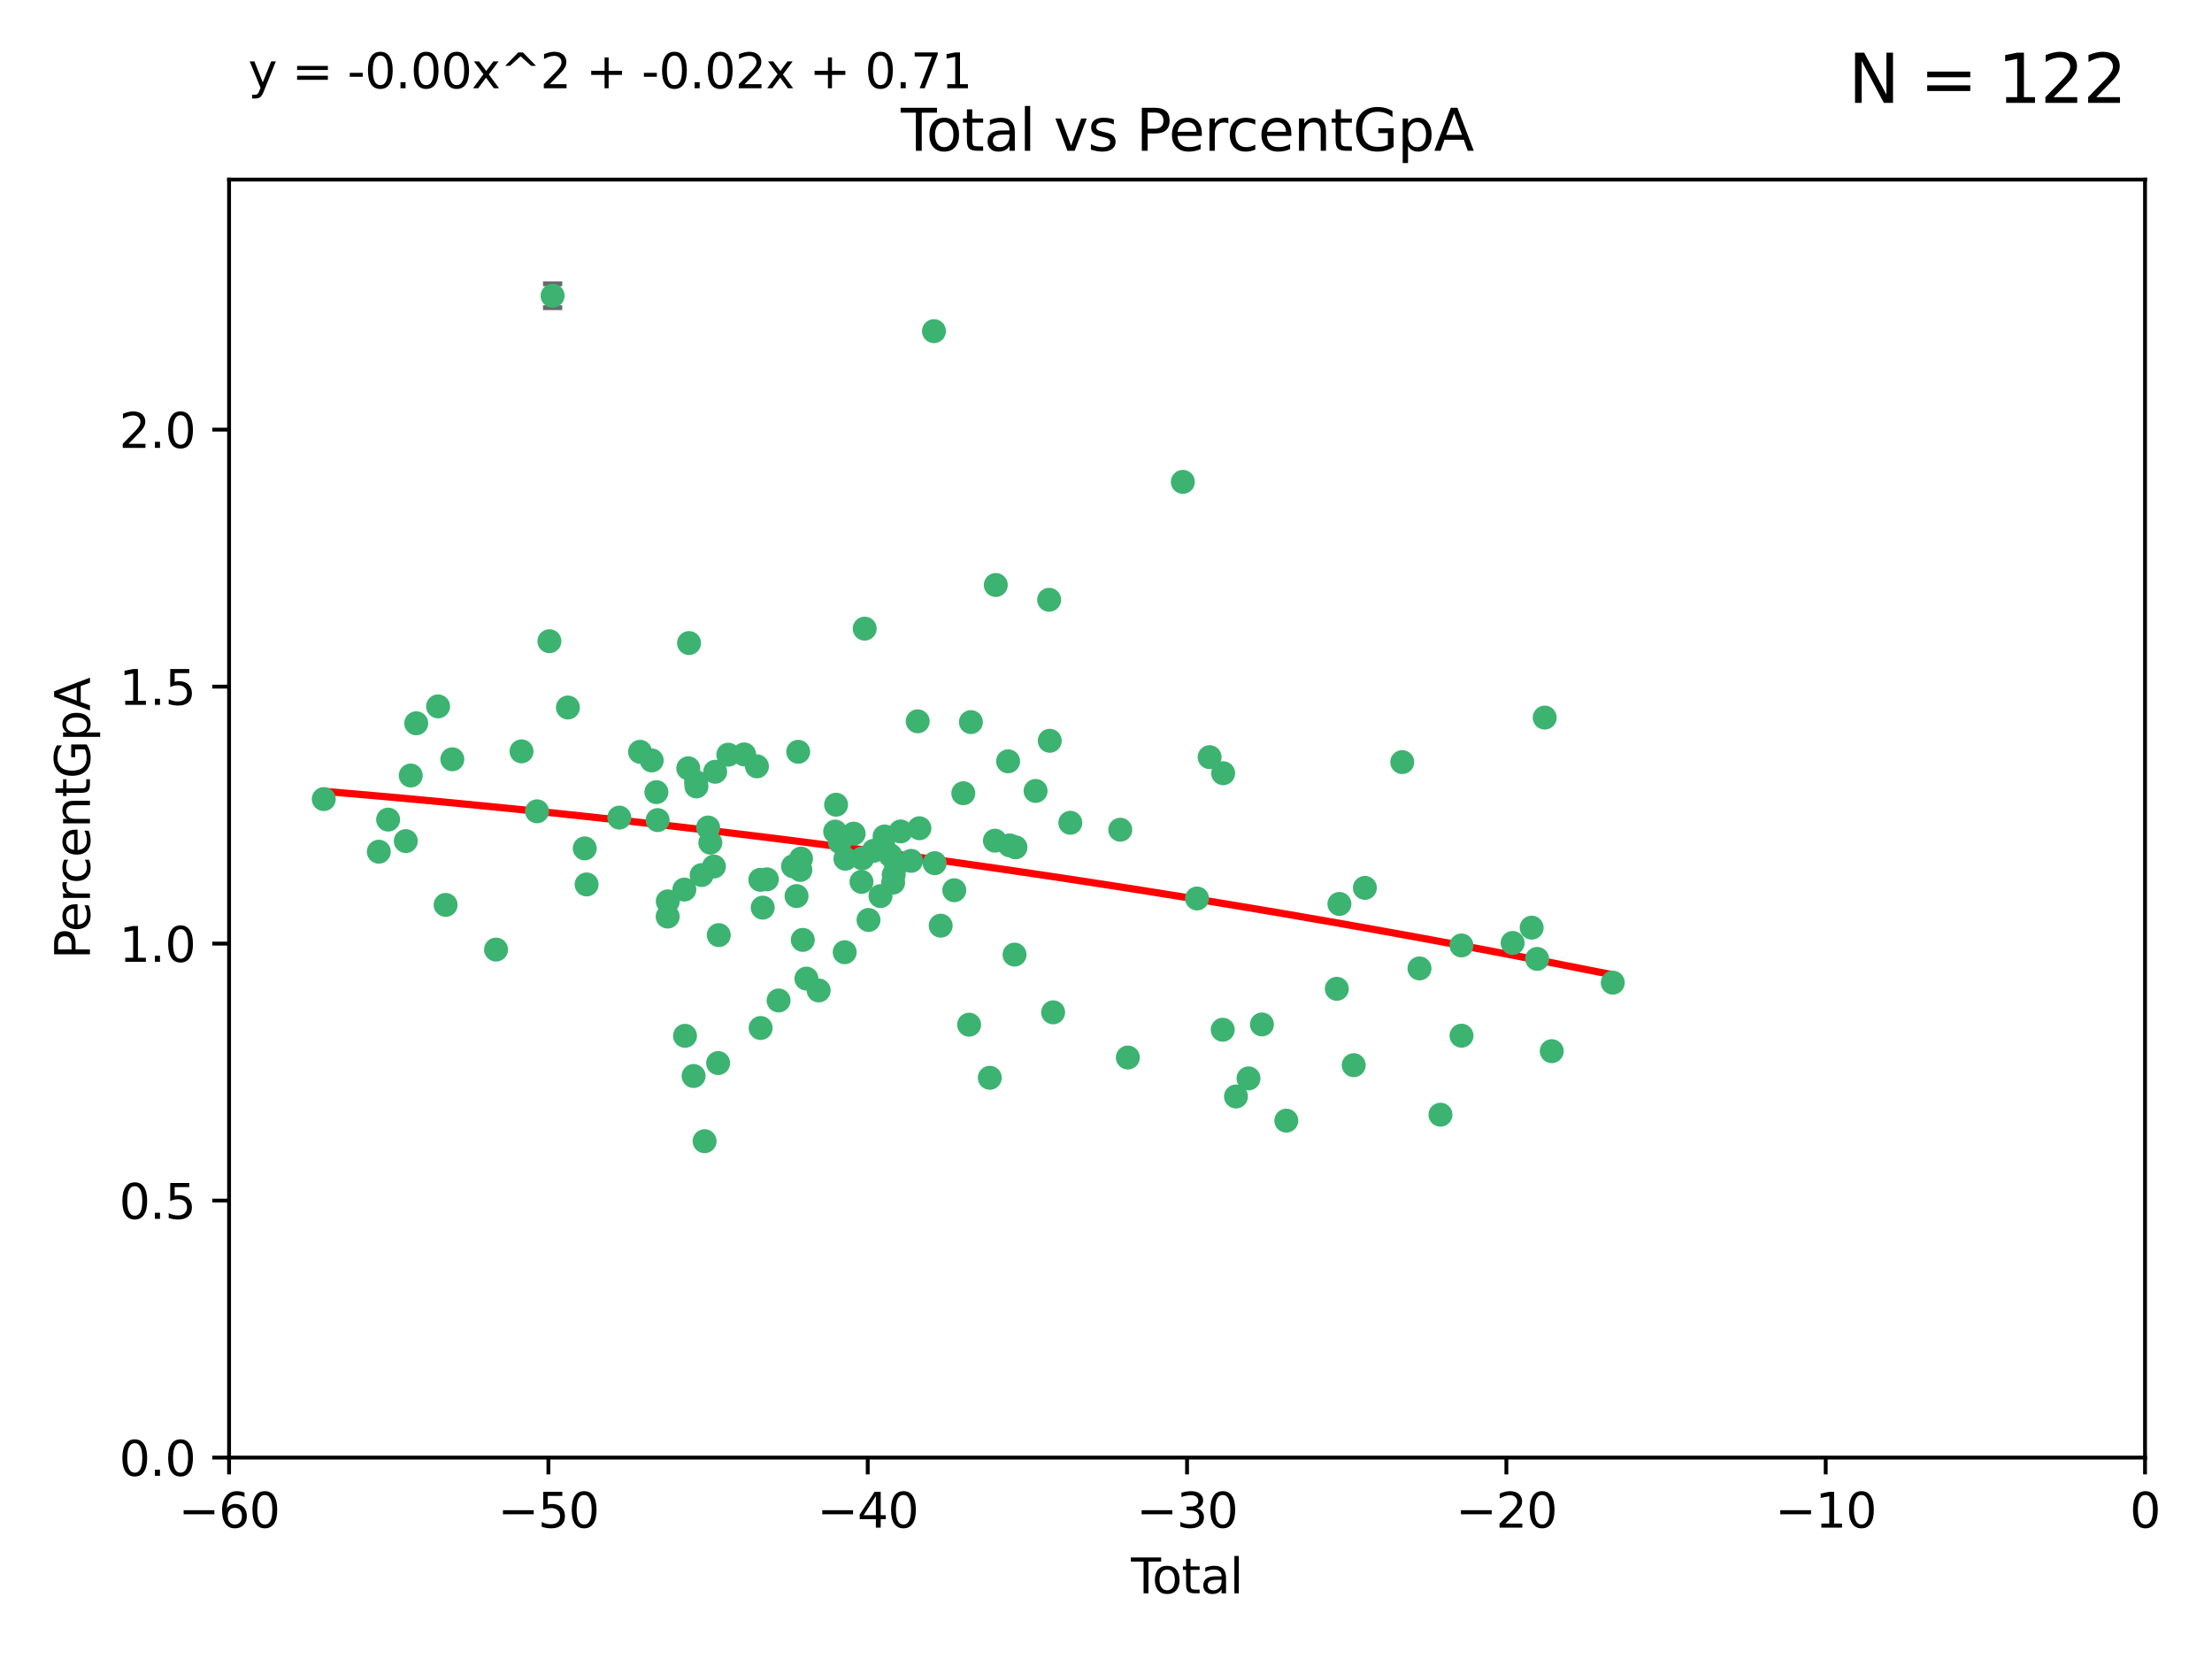 <?xml version="1.0" encoding="utf-8" standalone="no"?>
<!DOCTYPE svg PUBLIC "-//W3C//DTD SVG 1.1//EN"
  "http://www.w3.org/Graphics/SVG/1.1/DTD/svg11.dtd">
<svg xmlns:xlink="http://www.w3.org/1999/xlink" width="460.8pt" height="345.6pt" viewBox="0 0 460.8 345.6" xmlns="http://www.w3.org/2000/svg" version="1.1">
 <defs>
  <style type="text/css">*{stroke-linejoin: round; stroke-linecap: butt}</style>
 </defs>
 <g id="figure_1">
  <g id="patch_1">
   <path d="M 0 345.6 
L 460.8 345.6 
L 460.8 0 
L 0 0 
z
" style="fill: #ffffff"/>
  </g>
  <g id="axes_1">
   <g id="patch_2">
    <path d="M 47.72 303.64 
L 446.85 303.64 
L 446.85 37.411 
L 47.72 37.411 
z
" style="fill: #ffffff"/>
   </g>
   <g id="PathCollection_1">
    <defs>
     <path id="mb604196ec7" d="M 0 1.118 
C 0.297 1.118 0.581 1 0.791 0.791 
C 1 0.581 1.118 0.297 1.118 0 
C 1.118 -0.297 1 -0.581 0.791 -0.791 
C 0.581 -1 0.297 -1.118 0 -1.118 
C -0.297 -1.118 -0.581 -1 -0.791 -0.791 
C -1 -0.581 -1.118 -0.297 -1.118 0 
C -1.118 0.297 -1 0.581 -0.791 0.791 
C -0.581 1 -0.297 1.118 0 1.118 
z
" style="stroke: #3cb371"/>
    </defs>
    <g clip-path="url(#p7534d47d79)">
     <use xlink:href="#mb604196ec7" x="67.446" y="166.468" style="fill: #3cb371; stroke: #3cb371"/>
     <use xlink:href="#mb604196ec7" x="78.912" y="177.426" style="fill: #3cb371; stroke: #3cb371"/>
     <use xlink:href="#mb604196ec7" x="80.852" y="170.737" style="fill: #3cb371; stroke: #3cb371"/>
     <use xlink:href="#mb604196ec7" x="84.535" y="175.212" style="fill: #3cb371; stroke: #3cb371"/>
     <use xlink:href="#mb604196ec7" x="85.565" y="161.552" style="fill: #3cb371; stroke: #3cb371"/>
     <use xlink:href="#mb604196ec7" x="86.709" y="150.674" style="fill: #3cb371; stroke: #3cb371"/>
     <use xlink:href="#mb604196ec7" x="91.26" y="147.155" style="fill: #3cb371; stroke: #3cb371"/>
     <use xlink:href="#mb604196ec7" x="92.83" y="188.505" style="fill: #3cb371; stroke: #3cb371"/>
     <use xlink:href="#mb604196ec7" x="94.229" y="158.171" style="fill: #3cb371; stroke: #3cb371"/>
     <use xlink:href="#mb604196ec7" x="103.337" y="197.816" style="fill: #3cb371; stroke: #3cb371"/>
     <use xlink:href="#mb604196ec7" x="108.643" y="156.518" style="fill: #3cb371; stroke: #3cb371"/>
     <use xlink:href="#mb604196ec7" x="111.87" y="169.01" style="fill: #3cb371; stroke: #3cb371"/>
     <use xlink:href="#mb604196ec7" x="114.456" y="133.577" style="fill: #3cb371; stroke: #3cb371"/>
     <use xlink:href="#mb604196ec7" x="115.118" y="61.614" style="fill: #3cb371; stroke: #3cb371"/>
     <use xlink:href="#mb604196ec7" x="118.304" y="147.386" style="fill: #3cb371; stroke: #3cb371"/>
     <use xlink:href="#mb604196ec7" x="121.814" y="176.738" style="fill: #3cb371; stroke: #3cb371"/>
     <use xlink:href="#mb604196ec7" x="122.2" y="184.247" style="fill: #3cb371; stroke: #3cb371"/>
     <use xlink:href="#mb604196ec7" x="129.01" y="170.322" style="fill: #3cb371; stroke: #3cb371"/>
     <use xlink:href="#mb604196ec7" x="133.335" y="156.616" style="fill: #3cb371; stroke: #3cb371"/>
     <use xlink:href="#mb604196ec7" x="135.764" y="158.411" style="fill: #3cb371; stroke: #3cb371"/>
     <use xlink:href="#mb604196ec7" x="136.738" y="165.013" style="fill: #3cb371; stroke: #3cb371"/>
     <use xlink:href="#mb604196ec7" x="137" y="170.839" style="fill: #3cb371; stroke: #3cb371"/>
     <use xlink:href="#mb604196ec7" x="139.089" y="190.938" style="fill: #3cb371; stroke: #3cb371"/>
     <use xlink:href="#mb604196ec7" x="139.111" y="187.771" style="fill: #3cb371; stroke: #3cb371"/>
     <use xlink:href="#mb604196ec7" x="142.561" y="185.314" style="fill: #3cb371; stroke: #3cb371"/>
     <use xlink:href="#mb604196ec7" x="142.7" y="215.78" style="fill: #3cb371; stroke: #3cb371"/>
     <use xlink:href="#mb604196ec7" x="143.377" y="160.047" style="fill: #3cb371; stroke: #3cb371"/>
     <use xlink:href="#mb604196ec7" x="143.54" y="133.961" style="fill: #3cb371; stroke: #3cb371"/>
     <use xlink:href="#mb604196ec7" x="144.488" y="224.149" style="fill: #3cb371; stroke: #3cb371"/>
     <use xlink:href="#mb604196ec7" x="145.012" y="162.915" style="fill: #3cb371; stroke: #3cb371"/>
     <use xlink:href="#mb604196ec7" x="145.078" y="163.827" style="fill: #3cb371; stroke: #3cb371"/>
     <use xlink:href="#mb604196ec7" x="146.158" y="182.29" style="fill: #3cb371; stroke: #3cb371"/>
     <use xlink:href="#mb604196ec7" x="146.78" y="237.734" style="fill: #3cb371; stroke: #3cb371"/>
     <use xlink:href="#mb604196ec7" x="147.515" y="172.384" style="fill: #3cb371; stroke: #3cb371"/>
     <use xlink:href="#mb604196ec7" x="147.971" y="175.541" style="fill: #3cb371; stroke: #3cb371"/>
     <use xlink:href="#mb604196ec7" x="148.724" y="180.512" style="fill: #3cb371; stroke: #3cb371"/>
     <use xlink:href="#mb604196ec7" x="148.985" y="160.773" style="fill: #3cb371; stroke: #3cb371"/>
     <use xlink:href="#mb604196ec7" x="149.599" y="221.452" style="fill: #3cb371; stroke: #3cb371"/>
     <use xlink:href="#mb604196ec7" x="149.732" y="194.794" style="fill: #3cb371; stroke: #3cb371"/>
     <use xlink:href="#mb604196ec7" x="151.716" y="157.214" style="fill: #3cb371; stroke: #3cb371"/>
     <use xlink:href="#mb604196ec7" x="155.025" y="157.156" style="fill: #3cb371; stroke: #3cb371"/>
     <use xlink:href="#mb604196ec7" x="157.684" y="159.642" style="fill: #3cb371; stroke: #3cb371"/>
     <use xlink:href="#mb604196ec7" x="158.389" y="183.277" style="fill: #3cb371; stroke: #3cb371"/>
     <use xlink:href="#mb604196ec7" x="158.455" y="214.153" style="fill: #3cb371; stroke: #3cb371"/>
     <use xlink:href="#mb604196ec7" x="158.888" y="189.078" style="fill: #3cb371; stroke: #3cb371"/>
     <use xlink:href="#mb604196ec7" x="159.753" y="183.18" style="fill: #3cb371; stroke: #3cb371"/>
     <use xlink:href="#mb604196ec7" x="162.195" y="208.419" style="fill: #3cb371; stroke: #3cb371"/>
     <use xlink:href="#mb604196ec7" x="165.203" y="180.458" style="fill: #3cb371; stroke: #3cb371"/>
     <use xlink:href="#mb604196ec7" x="165.934" y="186.669" style="fill: #3cb371; stroke: #3cb371"/>
     <use xlink:href="#mb604196ec7" x="166.283" y="156.612" style="fill: #3cb371; stroke: #3cb371"/>
     <use xlink:href="#mb604196ec7" x="166.735" y="181.224" style="fill: #3cb371; stroke: #3cb371"/>
     <use xlink:href="#mb604196ec7" x="166.862" y="178.857" style="fill: #3cb371; stroke: #3cb371"/>
     <use xlink:href="#mb604196ec7" x="167.235" y="195.794" style="fill: #3cb371; stroke: #3cb371"/>
     <use xlink:href="#mb604196ec7" x="167.994" y="203.863" style="fill: #3cb371; stroke: #3cb371"/>
     <use xlink:href="#mb604196ec7" x="170.544" y="206.326" style="fill: #3cb371; stroke: #3cb371"/>
     <use xlink:href="#mb604196ec7" x="173.98" y="173.231" style="fill: #3cb371; stroke: #3cb371"/>
     <use xlink:href="#mb604196ec7" x="174.171" y="167.635" style="fill: #3cb371; stroke: #3cb371"/>
     <use xlink:href="#mb604196ec7" x="174.95" y="175.402" style="fill: #3cb371; stroke: #3cb371"/>
     <use xlink:href="#mb604196ec7" x="175.962" y="198.364" style="fill: #3cb371; stroke: #3cb371"/>
     <use xlink:href="#mb604196ec7" x="176.111" y="178.895" style="fill: #3cb371; stroke: #3cb371"/>
     <use xlink:href="#mb604196ec7" x="177.831" y="173.659" style="fill: #3cb371; stroke: #3cb371"/>
     <use xlink:href="#mb604196ec7" x="179.464" y="183.706" style="fill: #3cb371; stroke: #3cb371"/>
     <use xlink:href="#mb604196ec7" x="179.611" y="178.823" style="fill: #3cb371; stroke: #3cb371"/>
     <use xlink:href="#mb604196ec7" x="180.132" y="130.957" style="fill: #3cb371; stroke: #3cb371"/>
     <use xlink:href="#mb604196ec7" x="180.926" y="191.645" style="fill: #3cb371; stroke: #3cb371"/>
     <use xlink:href="#mb604196ec7" x="182.012" y="177.238" style="fill: #3cb371; stroke: #3cb371"/>
     <use xlink:href="#mb604196ec7" x="183.425" y="186.674" style="fill: #3cb371; stroke: #3cb371"/>
     <use xlink:href="#mb604196ec7" x="184.141" y="176.713" style="fill: #3cb371; stroke: #3cb371"/>
     <use xlink:href="#mb604196ec7" x="184.273" y="174.251" style="fill: #3cb371; stroke: #3cb371"/>
     <use xlink:href="#mb604196ec7" x="185.489" y="178.188" style="fill: #3cb371; stroke: #3cb371"/>
     <use xlink:href="#mb604196ec7" x="186.05" y="183.865" style="fill: #3cb371; stroke: #3cb371"/>
     <use xlink:href="#mb604196ec7" x="186.178" y="182.222" style="fill: #3cb371; stroke: #3cb371"/>
     <use xlink:href="#mb604196ec7" x="186.666" y="180.245" style="fill: #3cb371; stroke: #3cb371"/>
     <use xlink:href="#mb604196ec7" x="187.626" y="173.202" style="fill: #3cb371; stroke: #3cb371"/>
     <use xlink:href="#mb604196ec7" x="189.793" y="179.334" style="fill: #3cb371; stroke: #3cb371"/>
     <use xlink:href="#mb604196ec7" x="191.179" y="150.262" style="fill: #3cb371; stroke: #3cb371"/>
     <use xlink:href="#mb604196ec7" x="191.531" y="172.541" style="fill: #3cb371; stroke: #3cb371"/>
     <use xlink:href="#mb604196ec7" x="194.566" y="68.985" style="fill: #3cb371; stroke: #3cb371"/>
     <use xlink:href="#mb604196ec7" x="194.708" y="179.815" style="fill: #3cb371; stroke: #3cb371"/>
     <use xlink:href="#mb604196ec7" x="195.962" y="192.836" style="fill: #3cb371; stroke: #3cb371"/>
     <use xlink:href="#mb604196ec7" x="198.792" y="185.452" style="fill: #3cb371; stroke: #3cb371"/>
     <use xlink:href="#mb604196ec7" x="200.675" y="165.246" style="fill: #3cb371; stroke: #3cb371"/>
     <use xlink:href="#mb604196ec7" x="201.886" y="213.461" style="fill: #3cb371; stroke: #3cb371"/>
     <use xlink:href="#mb604196ec7" x="202.258" y="150.426" style="fill: #3cb371; stroke: #3cb371"/>
     <use xlink:href="#mb604196ec7" x="206.193" y="224.522" style="fill: #3cb371; stroke: #3cb371"/>
     <use xlink:href="#mb604196ec7" x="207.26" y="175.129" style="fill: #3cb371; stroke: #3cb371"/>
     <use xlink:href="#mb604196ec7" x="207.441" y="121.865" style="fill: #3cb371; stroke: #3cb371"/>
     <use xlink:href="#mb604196ec7" x="210.009" y="158.596" style="fill: #3cb371; stroke: #3cb371"/>
     <use xlink:href="#mb604196ec7" x="210.344" y="176.11" style="fill: #3cb371; stroke: #3cb371"/>
     <use xlink:href="#mb604196ec7" x="211.35" y="198.86" style="fill: #3cb371; stroke: #3cb371"/>
     <use xlink:href="#mb604196ec7" x="211.541" y="176.511" style="fill: #3cb371; stroke: #3cb371"/>
     <use xlink:href="#mb604196ec7" x="215.733" y="164.766" style="fill: #3cb371; stroke: #3cb371"/>
     <use xlink:href="#mb604196ec7" x="218.552" y="124.947" style="fill: #3cb371; stroke: #3cb371"/>
     <use xlink:href="#mb604196ec7" x="218.683" y="154.321" style="fill: #3cb371; stroke: #3cb371"/>
     <use xlink:href="#mb604196ec7" x="219.387" y="210.887" style="fill: #3cb371; stroke: #3cb371"/>
     <use xlink:href="#mb604196ec7" x="222.967" y="171.401" style="fill: #3cb371; stroke: #3cb371"/>
     <use xlink:href="#mb604196ec7" x="233.375" y="172.846" style="fill: #3cb371; stroke: #3cb371"/>
     <use xlink:href="#mb604196ec7" x="234.95" y="220.299" style="fill: #3cb371; stroke: #3cb371"/>
     <use xlink:href="#mb604196ec7" x="246.406" y="100.38" style="fill: #3cb371; stroke: #3cb371"/>
     <use xlink:href="#mb604196ec7" x="249.364" y="187.17" style="fill: #3cb371; stroke: #3cb371"/>
     <use xlink:href="#mb604196ec7" x="251.987" y="157.734" style="fill: #3cb371; stroke: #3cb371"/>
     <use xlink:href="#mb604196ec7" x="254.715" y="214.513" style="fill: #3cb371; stroke: #3cb371"/>
     <use xlink:href="#mb604196ec7" x="254.808" y="161.077" style="fill: #3cb371; stroke: #3cb371"/>
     <use xlink:href="#mb604196ec7" x="257.479" y="228.418" style="fill: #3cb371; stroke: #3cb371"/>
     <use xlink:href="#mb604196ec7" x="260.088" y="224.651" style="fill: #3cb371; stroke: #3cb371"/>
     <use xlink:href="#mb604196ec7" x="262.884" y="213.407" style="fill: #3cb371; stroke: #3cb371"/>
     <use xlink:href="#mb604196ec7" x="267.959" y="233.452" style="fill: #3cb371; stroke: #3cb371"/>
     <use xlink:href="#mb604196ec7" x="278.486" y="205.985" style="fill: #3cb371; stroke: #3cb371"/>
     <use xlink:href="#mb604196ec7" x="279.024" y="188.309" style="fill: #3cb371; stroke: #3cb371"/>
     <use xlink:href="#mb604196ec7" x="282.007" y="221.897" style="fill: #3cb371; stroke: #3cb371"/>
     <use xlink:href="#mb604196ec7" x="284.332" y="184.957" style="fill: #3cb371; stroke: #3cb371"/>
     <use xlink:href="#mb604196ec7" x="292.109" y="158.76" style="fill: #3cb371; stroke: #3cb371"/>
     <use xlink:href="#mb604196ec7" x="295.709" y="201.741" style="fill: #3cb371; stroke: #3cb371"/>
     <use xlink:href="#mb604196ec7" x="300.073" y="232.211" style="fill: #3cb371; stroke: #3cb371"/>
     <use xlink:href="#mb604196ec7" x="304.45" y="196.951" style="fill: #3cb371; stroke: #3cb371"/>
     <use xlink:href="#mb604196ec7" x="304.462" y="215.753" style="fill: #3cb371; stroke: #3cb371"/>
     <use xlink:href="#mb604196ec7" x="315.112" y="196.429" style="fill: #3cb371; stroke: #3cb371"/>
     <use xlink:href="#mb604196ec7" x="319.075" y="193.248" style="fill: #3cb371; stroke: #3cb371"/>
     <use xlink:href="#mb604196ec7" x="320.216" y="199.759" style="fill: #3cb371; stroke: #3cb371"/>
     <use xlink:href="#mb604196ec7" x="321.794" y="149.487" style="fill: #3cb371; stroke: #3cb371"/>
     <use xlink:href="#mb604196ec7" x="323.259" y="218.978" style="fill: #3cb371; stroke: #3cb371"/>
     <use xlink:href="#mb604196ec7" x="335.973" y="204.705" style="fill: #3cb371; stroke: #3cb371"/>
    </g>
   </g>
   <g id="matplotlib.axis_1">
    <g id="xtick_1">
     <g id="line2d_1">
      <defs>
       <path id="m6f31f346f9" d="M 0 0 
L 0 3.5 
" style="stroke: #000000; stroke-width: 0.8"/>
      </defs>
      <g>
       <use xlink:href="#m6f31f346f9" x="47.72" y="303.64" style="stroke: #000000; stroke-width: 0.8"/>
      </g>
     </g>
     <g id="text_1">
      <!-- −60 -->
      <g transform="translate(37.168 318.238)scale(0.1 -0.1)">
       <defs>
        <path id="DejaVuSans-2212" d="M 678 2272 
L 4684 2272 
L 4684 1741 
L 678 1741 
L 678 2272 
z
" transform="scale(0.016)"/>
        <path id="DejaVuSans-36" d="M 2113 2584 
Q 1688 2584 1439 2293 
Q 1191 2003 1191 1497 
Q 1191 994 1439 701 
Q 1688 409 2113 409 
Q 2538 409 2786 701 
Q 3034 994 3034 1497 
Q 3034 2003 2786 2293 
Q 2538 2584 2113 2584 
z
M 3366 4563 
L 3366 3988 
Q 3128 4100 2886 4159 
Q 2644 4219 2406 4219 
Q 1781 4219 1451 3797 
Q 1122 3375 1075 2522 
Q 1259 2794 1537 2939 
Q 1816 3084 2150 3084 
Q 2853 3084 3261 2657 
Q 3669 2231 3669 1497 
Q 3669 778 3244 343 
Q 2819 -91 2113 -91 
Q 1303 -91 875 529 
Q 447 1150 447 2328 
Q 447 3434 972 4092 
Q 1497 4750 2381 4750 
Q 2619 4750 2861 4703 
Q 3103 4656 3366 4563 
z
" transform="scale(0.016)"/>
        <path id="DejaVuSans-30" d="M 2034 4250 
Q 1547 4250 1301 3770 
Q 1056 3291 1056 2328 
Q 1056 1369 1301 889 
Q 1547 409 2034 409 
Q 2525 409 2770 889 
Q 3016 1369 3016 2328 
Q 3016 3291 2770 3770 
Q 2525 4250 2034 4250 
z
M 2034 4750 
Q 2819 4750 3233 4129 
Q 3647 3509 3647 2328 
Q 3647 1150 3233 529 
Q 2819 -91 2034 -91 
Q 1250 -91 836 529 
Q 422 1150 422 2328 
Q 422 3509 836 4129 
Q 1250 4750 2034 4750 
z
" transform="scale(0.016)"/>
       </defs>
       <use xlink:href="#DejaVuSans-2212"/>
       <use xlink:href="#DejaVuSans-36" x="83.789"/>
       <use xlink:href="#DejaVuSans-30" x="147.412"/>
      </g>
     </g>
    </g>
    <g id="xtick_2">
     <g id="line2d_2">
      <g>
       <use xlink:href="#m6f31f346f9" x="114.242" y="303.64" style="stroke: #000000; stroke-width: 0.8"/>
      </g>
     </g>
     <g id="text_2">
      <!-- −50 -->
      <g transform="translate(103.689 318.238)scale(0.1 -0.1)">
       <defs>
        <path id="DejaVuSans-35" d="M 691 4666 
L 3169 4666 
L 3169 4134 
L 1269 4134 
L 1269 2991 
Q 1406 3038 1543 3061 
Q 1681 3084 1819 3084 
Q 2600 3084 3056 2656 
Q 3513 2228 3513 1497 
Q 3513 744 3044 326 
Q 2575 -91 1722 -91 
Q 1428 -91 1123 -41 
Q 819 9 494 109 
L 494 744 
Q 775 591 1075 516 
Q 1375 441 1709 441 
Q 2250 441 2565 725 
Q 2881 1009 2881 1497 
Q 2881 1984 2565 2268 
Q 2250 2553 1709 2553 
Q 1456 2553 1204 2497 
Q 953 2441 691 2322 
L 691 4666 
z
" transform="scale(0.016)"/>
       </defs>
       <use xlink:href="#DejaVuSans-2212"/>
       <use xlink:href="#DejaVuSans-35" x="83.789"/>
       <use xlink:href="#DejaVuSans-30" x="147.412"/>
      </g>
     </g>
    </g>
    <g id="xtick_3">
     <g id="line2d_3">
      <g>
       <use xlink:href="#m6f31f346f9" x="180.763" y="303.64" style="stroke: #000000; stroke-width: 0.8"/>
      </g>
     </g>
     <g id="text_3">
      <!-- −40 -->
      <g transform="translate(170.211 318.238)scale(0.1 -0.1)">
       <defs>
        <path id="DejaVuSans-34" d="M 2419 4116 
L 825 1625 
L 2419 1625 
L 2419 4116 
z
M 2253 4666 
L 3047 4666 
L 3047 1625 
L 3713 1625 
L 3713 1100 
L 3047 1100 
L 3047 0 
L 2419 0 
L 2419 1100 
L 313 1100 
L 313 1709 
L 2253 4666 
z
" transform="scale(0.016)"/>
       </defs>
       <use xlink:href="#DejaVuSans-2212"/>
       <use xlink:href="#DejaVuSans-34" x="83.789"/>
       <use xlink:href="#DejaVuSans-30" x="147.412"/>
      </g>
     </g>
    </g>
    <g id="xtick_4">
     <g id="line2d_4">
      <g>
       <use xlink:href="#m6f31f346f9" x="247.285" y="303.64" style="stroke: #000000; stroke-width: 0.8"/>
      </g>
     </g>
     <g id="text_4">
      <!-- −30 -->
      <g transform="translate(236.733 318.238)scale(0.1 -0.1)">
       <defs>
        <path id="DejaVuSans-33" d="M 2597 2516 
Q 3050 2419 3304 2112 
Q 3559 1806 3559 1356 
Q 3559 666 3084 287 
Q 2609 -91 1734 -91 
Q 1441 -91 1130 -33 
Q 819 25 488 141 
L 488 750 
Q 750 597 1062 519 
Q 1375 441 1716 441 
Q 2309 441 2620 675 
Q 2931 909 2931 1356 
Q 2931 1769 2642 2001 
Q 2353 2234 1838 2234 
L 1294 2234 
L 1294 2753 
L 1863 2753 
Q 2328 2753 2575 2939 
Q 2822 3125 2822 3475 
Q 2822 3834 2567 4026 
Q 2313 4219 1838 4219 
Q 1578 4219 1281 4162 
Q 984 4106 628 3988 
L 628 4550 
Q 988 4650 1302 4700 
Q 1616 4750 1894 4750 
Q 2613 4750 3031 4423 
Q 3450 4097 3450 3541 
Q 3450 3153 3228 2886 
Q 3006 2619 2597 2516 
z
" transform="scale(0.016)"/>
       </defs>
       <use xlink:href="#DejaVuSans-2212"/>
       <use xlink:href="#DejaVuSans-33" x="83.789"/>
       <use xlink:href="#DejaVuSans-30" x="147.412"/>
      </g>
     </g>
    </g>
    <g id="xtick_5">
     <g id="line2d_5">
      <g>
       <use xlink:href="#m6f31f346f9" x="313.807" y="303.64" style="stroke: #000000; stroke-width: 0.8"/>
      </g>
     </g>
     <g id="text_5">
      <!-- −20 -->
      <g transform="translate(303.254 318.238)scale(0.1 -0.1)">
       <defs>
        <path id="DejaVuSans-32" d="M 1228 531 
L 3431 531 
L 3431 0 
L 469 0 
L 469 531 
Q 828 903 1448 1529 
Q 2069 2156 2228 2338 
Q 2531 2678 2651 2914 
Q 2772 3150 2772 3378 
Q 2772 3750 2511 3984 
Q 2250 4219 1831 4219 
Q 1534 4219 1204 4116 
Q 875 4013 500 3803 
L 500 4441 
Q 881 4594 1212 4672 
Q 1544 4750 1819 4750 
Q 2544 4750 2975 4387 
Q 3406 4025 3406 3419 
Q 3406 3131 3298 2873 
Q 3191 2616 2906 2266 
Q 2828 2175 2409 1742 
Q 1991 1309 1228 531 
z
" transform="scale(0.016)"/>
       </defs>
       <use xlink:href="#DejaVuSans-2212"/>
       <use xlink:href="#DejaVuSans-32" x="83.789"/>
       <use xlink:href="#DejaVuSans-30" x="147.412"/>
      </g>
     </g>
    </g>
    <g id="xtick_6">
     <g id="line2d_6">
      <g>
       <use xlink:href="#m6f31f346f9" x="380.328" y="303.64" style="stroke: #000000; stroke-width: 0.8"/>
      </g>
     </g>
     <g id="text_6">
      <!-- −10 -->
      <g transform="translate(369.776 318.238)scale(0.1 -0.1)">
       <defs>
        <path id="DejaVuSans-31" d="M 794 531 
L 1825 531 
L 1825 4091 
L 703 3866 
L 703 4441 
L 1819 4666 
L 2450 4666 
L 2450 531 
L 3481 531 
L 3481 0 
L 794 0 
L 794 531 
z
" transform="scale(0.016)"/>
       </defs>
       <use xlink:href="#DejaVuSans-2212"/>
       <use xlink:href="#DejaVuSans-31" x="83.789"/>
       <use xlink:href="#DejaVuSans-30" x="147.412"/>
      </g>
     </g>
    </g>
    <g id="xtick_7">
     <g id="line2d_7">
      <g>
       <use xlink:href="#m6f31f346f9" x="446.85" y="303.64" style="stroke: #000000; stroke-width: 0.8"/>
      </g>
     </g>
     <g id="text_7">
      <!-- 0 -->
      <g transform="translate(443.669 318.238)scale(0.1 -0.1)">
       <use xlink:href="#DejaVuSans-30"/>
      </g>
     </g>
    </g>
    <g id="text_8">
     <!-- Total -->
     <g transform="translate(235.608 331.917)scale(0.1 -0.1)">
      <defs>
       <path id="DejaVuSans-54" d="M -19 4666 
L 3928 4666 
L 3928 4134 
L 2272 4134 
L 2272 0 
L 1638 0 
L 1638 4134 
L -19 4134 
L -19 4666 
z
" transform="scale(0.016)"/>
       <path id="DejaVuSans-6f" d="M 1959 3097 
Q 1497 3097 1228 2736 
Q 959 2375 959 1747 
Q 959 1119 1226 758 
Q 1494 397 1959 397 
Q 2419 397 2687 759 
Q 2956 1122 2956 1747 
Q 2956 2369 2687 2733 
Q 2419 3097 1959 3097 
z
M 1959 3584 
Q 2709 3584 3137 3096 
Q 3566 2609 3566 1747 
Q 3566 888 3137 398 
Q 2709 -91 1959 -91 
Q 1206 -91 779 398 
Q 353 888 353 1747 
Q 353 2609 779 3096 
Q 1206 3584 1959 3584 
z
" transform="scale(0.016)"/>
       <path id="DejaVuSans-74" d="M 1172 4494 
L 1172 3500 
L 2356 3500 
L 2356 3053 
L 1172 3053 
L 1172 1153 
Q 1172 725 1289 603 
Q 1406 481 1766 481 
L 2356 481 
L 2356 0 
L 1766 0 
Q 1100 0 847 248 
Q 594 497 594 1153 
L 594 3053 
L 172 3053 
L 172 3500 
L 594 3500 
L 594 4494 
L 1172 4494 
z
" transform="scale(0.016)"/>
       <path id="DejaVuSans-61" d="M 2194 1759 
Q 1497 1759 1228 1600 
Q 959 1441 959 1056 
Q 959 750 1161 570 
Q 1363 391 1709 391 
Q 2188 391 2477 730 
Q 2766 1069 2766 1631 
L 2766 1759 
L 2194 1759 
z
M 3341 1997 
L 3341 0 
L 2766 0 
L 2766 531 
Q 2569 213 2275 61 
Q 1981 -91 1556 -91 
Q 1019 -91 701 211 
Q 384 513 384 1019 
Q 384 1609 779 1909 
Q 1175 2209 1959 2209 
L 2766 2209 
L 2766 2266 
Q 2766 2663 2505 2880 
Q 2244 3097 1772 3097 
Q 1472 3097 1187 3025 
Q 903 2953 641 2809 
L 641 3341 
Q 956 3463 1253 3523 
Q 1550 3584 1831 3584 
Q 2591 3584 2966 3190 
Q 3341 2797 3341 1997 
z
" transform="scale(0.016)"/>
       <path id="DejaVuSans-6c" d="M 603 4863 
L 1178 4863 
L 1178 0 
L 603 0 
L 603 4863 
z
" transform="scale(0.016)"/>
      </defs>
      <use xlink:href="#DejaVuSans-54"/>
      <use xlink:href="#DejaVuSans-6f" x="44.084"/>
      <use xlink:href="#DejaVuSans-74" x="105.266"/>
      <use xlink:href="#DejaVuSans-61" x="144.475"/>
      <use xlink:href="#DejaVuSans-6c" x="205.754"/>
     </g>
    </g>
   </g>
   <g id="matplotlib.axis_2">
    <g id="ytick_1">
     <g id="line2d_8">
      <defs>
       <path id="m9a012f5dac" d="M 0 0 
L -3.5 0 
" style="stroke: #000000; stroke-width: 0.8"/>
      </defs>
      <g>
       <use xlink:href="#m9a012f5dac" x="47.72" y="303.64" style="stroke: #000000; stroke-width: 0.8"/>
      </g>
     </g>
     <g id="text_9">
      <!-- 0.0 -->
      <g transform="translate(24.817 307.439)scale(0.1 -0.1)">
       <defs>
        <path id="DejaVuSans-2e" d="M 684 794 
L 1344 794 
L 1344 0 
L 684 0 
L 684 794 
z
" transform="scale(0.016)"/>
       </defs>
       <use xlink:href="#DejaVuSans-30"/>
       <use xlink:href="#DejaVuSans-2e" x="63.623"/>
       <use xlink:href="#DejaVuSans-30" x="95.41"/>
      </g>
     </g>
    </g>
    <g id="ytick_2">
     <g id="line2d_9">
      <g>
       <use xlink:href="#m9a012f5dac" x="47.72" y="250.105" style="stroke: #000000; stroke-width: 0.8"/>
      </g>
     </g>
     <g id="text_10">
      <!-- 0.5 -->
      <g transform="translate(24.817 253.905)scale(0.1 -0.1)">
       <use xlink:href="#DejaVuSans-30"/>
       <use xlink:href="#DejaVuSans-2e" x="63.623"/>
       <use xlink:href="#DejaVuSans-35" x="95.41"/>
      </g>
     </g>
    </g>
    <g id="ytick_3">
     <g id="line2d_10">
      <g>
       <use xlink:href="#m9a012f5dac" x="47.72" y="196.571" style="stroke: #000000; stroke-width: 0.8"/>
      </g>
     </g>
     <g id="text_11">
      <!-- 1.0 -->
      <g transform="translate(24.817 200.37)scale(0.1 -0.1)">
       <use xlink:href="#DejaVuSans-31"/>
       <use xlink:href="#DejaVuSans-2e" x="63.623"/>
       <use xlink:href="#DejaVuSans-30" x="95.41"/>
      </g>
     </g>
    </g>
    <g id="ytick_4">
     <g id="line2d_11">
      <g>
       <use xlink:href="#m9a012f5dac" x="47.72" y="143.036" style="stroke: #000000; stroke-width: 0.8"/>
      </g>
     </g>
     <g id="text_12">
      <!-- 1.5 -->
      <g transform="translate(24.817 146.835)scale(0.1 -0.1)">
       <use xlink:href="#DejaVuSans-31"/>
       <use xlink:href="#DejaVuSans-2e" x="63.623"/>
       <use xlink:href="#DejaVuSans-35" x="95.41"/>
      </g>
     </g>
    </g>
    <g id="ytick_5">
     <g id="line2d_12">
      <g>
       <use xlink:href="#m9a012f5dac" x="47.72" y="89.501" style="stroke: #000000; stroke-width: 0.8"/>
      </g>
     </g>
     <g id="text_13">
      <!-- 2.0 -->
      <g transform="translate(24.817 93.301)scale(0.1 -0.1)">
       <use xlink:href="#DejaVuSans-32"/>
       <use xlink:href="#DejaVuSans-2e" x="63.623"/>
       <use xlink:href="#DejaVuSans-30" x="95.41"/>
      </g>
     </g>
    </g>
    <g id="text_14">
     <!-- PercentGpA -->
     <g transform="translate(18.737 199.802)rotate(-90)scale(0.1 -0.1)">
      <defs>
       <path id="DejaVuSans-50" d="M 1259 4147 
L 1259 2394 
L 2053 2394 
Q 2494 2394 2734 2622 
Q 2975 2850 2975 3272 
Q 2975 3691 2734 3919 
Q 2494 4147 2053 4147 
L 1259 4147 
z
M 628 4666 
L 2053 4666 
Q 2838 4666 3239 4311 
Q 3641 3956 3641 3272 
Q 3641 2581 3239 2228 
Q 2838 1875 2053 1875 
L 1259 1875 
L 1259 0 
L 628 0 
L 628 4666 
z
" transform="scale(0.016)"/>
       <path id="DejaVuSans-65" d="M 3597 1894 
L 3597 1613 
L 953 1613 
Q 991 1019 1311 708 
Q 1631 397 2203 397 
Q 2534 397 2845 478 
Q 3156 559 3463 722 
L 3463 178 
Q 3153 47 2828 -22 
Q 2503 -91 2169 -91 
Q 1331 -91 842 396 
Q 353 884 353 1716 
Q 353 2575 817 3079 
Q 1281 3584 2069 3584 
Q 2775 3584 3186 3129 
Q 3597 2675 3597 1894 
z
M 3022 2063 
Q 3016 2534 2758 2815 
Q 2500 3097 2075 3097 
Q 1594 3097 1305 2825 
Q 1016 2553 972 2059 
L 3022 2063 
z
" transform="scale(0.016)"/>
       <path id="DejaVuSans-72" d="M 2631 2963 
Q 2534 3019 2420 3045 
Q 2306 3072 2169 3072 
Q 1681 3072 1420 2755 
Q 1159 2438 1159 1844 
L 1159 0 
L 581 0 
L 581 3500 
L 1159 3500 
L 1159 2956 
Q 1341 3275 1631 3429 
Q 1922 3584 2338 3584 
Q 2397 3584 2469 3576 
Q 2541 3569 2628 3553 
L 2631 2963 
z
" transform="scale(0.016)"/>
       <path id="DejaVuSans-63" d="M 3122 3366 
L 3122 2828 
Q 2878 2963 2633 3030 
Q 2388 3097 2138 3097 
Q 1578 3097 1268 2742 
Q 959 2388 959 1747 
Q 959 1106 1268 751 
Q 1578 397 2138 397 
Q 2388 397 2633 464 
Q 2878 531 3122 666 
L 3122 134 
Q 2881 22 2623 -34 
Q 2366 -91 2075 -91 
Q 1284 -91 818 406 
Q 353 903 353 1747 
Q 353 2603 823 3093 
Q 1294 3584 2113 3584 
Q 2378 3584 2631 3529 
Q 2884 3475 3122 3366 
z
" transform="scale(0.016)"/>
       <path id="DejaVuSans-6e" d="M 3513 2113 
L 3513 0 
L 2938 0 
L 2938 2094 
Q 2938 2591 2744 2837 
Q 2550 3084 2163 3084 
Q 1697 3084 1428 2787 
Q 1159 2491 1159 1978 
L 1159 0 
L 581 0 
L 581 3500 
L 1159 3500 
L 1159 2956 
Q 1366 3272 1645 3428 
Q 1925 3584 2291 3584 
Q 2894 3584 3203 3211 
Q 3513 2838 3513 2113 
z
" transform="scale(0.016)"/>
       <path id="DejaVuSans-47" d="M 3809 666 
L 3809 1919 
L 2778 1919 
L 2778 2438 
L 4434 2438 
L 4434 434 
Q 4069 175 3628 42 
Q 3188 -91 2688 -91 
Q 1594 -91 976 548 
Q 359 1188 359 2328 
Q 359 3472 976 4111 
Q 1594 4750 2688 4750 
Q 3144 4750 3555 4637 
Q 3966 4525 4313 4306 
L 4313 3634 
Q 3963 3931 3569 4081 
Q 3175 4231 2741 4231 
Q 1884 4231 1454 3753 
Q 1025 3275 1025 2328 
Q 1025 1384 1454 906 
Q 1884 428 2741 428 
Q 3075 428 3337 486 
Q 3600 544 3809 666 
z
" transform="scale(0.016)"/>
       <path id="DejaVuSans-70" d="M 1159 525 
L 1159 -1331 
L 581 -1331 
L 581 3500 
L 1159 3500 
L 1159 2969 
Q 1341 3281 1617 3432 
Q 1894 3584 2278 3584 
Q 2916 3584 3314 3078 
Q 3713 2572 3713 1747 
Q 3713 922 3314 415 
Q 2916 -91 2278 -91 
Q 1894 -91 1617 61 
Q 1341 213 1159 525 
z
M 3116 1747 
Q 3116 2381 2855 2742 
Q 2594 3103 2138 3103 
Q 1681 3103 1420 2742 
Q 1159 2381 1159 1747 
Q 1159 1113 1420 752 
Q 1681 391 2138 391 
Q 2594 391 2855 752 
Q 3116 1113 3116 1747 
z
" transform="scale(0.016)"/>
       <path id="DejaVuSans-41" d="M 2188 4044 
L 1331 1722 
L 3047 1722 
L 2188 4044 
z
M 1831 4666 
L 2547 4666 
L 4325 0 
L 3669 0 
L 3244 1197 
L 1141 1197 
L 716 0 
L 50 0 
L 1831 4666 
z
" transform="scale(0.016)"/>
      </defs>
      <use xlink:href="#DejaVuSans-50"/>
      <use xlink:href="#DejaVuSans-65" x="56.678"/>
      <use xlink:href="#DejaVuSans-72" x="118.201"/>
      <use xlink:href="#DejaVuSans-63" x="157.064"/>
      <use xlink:href="#DejaVuSans-65" x="212.045"/>
      <use xlink:href="#DejaVuSans-6e" x="273.568"/>
      <use xlink:href="#DejaVuSans-74" x="336.947"/>
      <use xlink:href="#DejaVuSans-47" x="376.156"/>
      <use xlink:href="#DejaVuSans-70" x="453.646"/>
      <use xlink:href="#DejaVuSans-41" x="517.123"/>
     </g>
    </g>
   </g>
   <g id="LineCollection_1">
    <path d="M 67.446 166.567 
L 67.446 166.369 
" clip-path="url(#p7534d47d79)" style="fill: none; stroke: #696969"/>
    <path d="M 78.912 177.476 
L 78.912 177.376 
" clip-path="url(#p7534d47d79)" style="fill: none; stroke: #696969"/>
    <path d="M 80.852 170.789 
L 80.852 170.686 
" clip-path="url(#p7534d47d79)" style="fill: none; stroke: #696969"/>
    <path d="M 84.535 175.258 
L 84.535 175.167 
" clip-path="url(#p7534d47d79)" style="fill: none; stroke: #696969"/>
    <path d="M 85.565 161.677 
L 85.565 161.426 
" clip-path="url(#p7534d47d79)" style="fill: none; stroke: #696969"/>
    <path d="M 86.709 151.018 
L 86.709 150.331 
" clip-path="url(#p7534d47d79)" style="fill: none; stroke: #696969"/>
    <path d="M 91.26 147.254 
L 91.26 147.057 
" clip-path="url(#p7534d47d79)" style="fill: none; stroke: #696969"/>
    <path d="M 92.83 188.662 
L 92.83 188.348 
" clip-path="url(#p7534d47d79)" style="fill: none; stroke: #696969"/>
    <path d="M 94.229 158.225 
L 94.229 158.118 
" clip-path="url(#p7534d47d79)" style="fill: none; stroke: #696969"/>
    <path d="M 103.337 197.834 
L 103.337 197.797 
" clip-path="url(#p7534d47d79)" style="fill: none; stroke: #696969"/>
    <path d="M 108.643 156.58 
L 108.643 156.457 
" clip-path="url(#p7534d47d79)" style="fill: none; stroke: #696969"/>
    <path d="M 111.87 169.203 
L 111.87 168.817 
" clip-path="url(#p7534d47d79)" style="fill: none; stroke: #696969"/>
    <path d="M 114.456 133.684 
L 114.456 133.47 
" clip-path="url(#p7534d47d79)" style="fill: none; stroke: #696969"/>
    <path d="M 115.118 64.1 
L 115.118 59.128 
" clip-path="url(#p7534d47d79)" style="fill: none; stroke: #696969"/>
    <path d="M 118.304 147.639 
L 118.304 147.133 
" clip-path="url(#p7534d47d79)" style="fill: none; stroke: #696969"/>
    <path d="M 121.814 177.161 
L 121.814 176.315 
" clip-path="url(#p7534d47d79)" style="fill: none; stroke: #696969"/>
    <path d="M 122.2 184.315 
L 122.2 184.179 
" clip-path="url(#p7534d47d79)" style="fill: none; stroke: #696969"/>
    <path d="M 129.01 170.497 
L 129.01 170.148 
" clip-path="url(#p7534d47d79)" style="fill: none; stroke: #696969"/>
    <path d="M 133.335 156.793 
L 133.335 156.439 
" clip-path="url(#p7534d47d79)" style="fill: none; stroke: #696969"/>
    <path d="M 135.764 158.729 
L 135.764 158.094 
" clip-path="url(#p7534d47d79)" style="fill: none; stroke: #696969"/>
    <path d="M 136.738 165.183 
L 136.738 164.843 
" clip-path="url(#p7534d47d79)" style="fill: none; stroke: #696969"/>
    <path d="M 137 170.987 
L 137 170.691 
" clip-path="url(#p7534d47d79)" style="fill: none; stroke: #696969"/>
    <path d="M 139.089 191.16 
L 139.089 190.715 
" clip-path="url(#p7534d47d79)" style="fill: none; stroke: #696969"/>
    <path d="M 139.111 188.498 
L 139.111 187.045 
" clip-path="url(#p7534d47d79)" style="fill: none; stroke: #696969"/>
    <path d="M 142.561 185.378 
L 142.561 185.251 
" clip-path="url(#p7534d47d79)" style="fill: none; stroke: #696969"/>
    <path d="M 142.7 216.077 
L 142.7 215.482 
" clip-path="url(#p7534d47d79)" style="fill: none; stroke: #696969"/>
    <path d="M 143.377 160.208 
L 143.377 159.886 
" clip-path="url(#p7534d47d79)" style="fill: none; stroke: #696969"/>
    <path d="M 143.54 134.628 
L 143.54 133.293 
" clip-path="url(#p7534d47d79)" style="fill: none; stroke: #696969"/>
    <path d="M 144.488 224.309 
L 144.488 223.989 
" clip-path="url(#p7534d47d79)" style="fill: none; stroke: #696969"/>
    <path d="M 145.012 162.954 
L 145.012 162.875 
" clip-path="url(#p7534d47d79)" style="fill: none; stroke: #696969"/>
    <path d="M 145.078 163.992 
L 145.078 163.662 
" clip-path="url(#p7534d47d79)" style="fill: none; stroke: #696969"/>
    <path d="M 146.158 182.37 
L 146.158 182.209 
" clip-path="url(#p7534d47d79)" style="fill: none; stroke: #696969"/>
    <path d="M 146.78 237.801 
L 146.78 237.667 
" clip-path="url(#p7534d47d79)" style="fill: none; stroke: #696969"/>
    <path d="M 147.515 172.648 
L 147.515 172.12 
" clip-path="url(#p7534d47d79)" style="fill: none; stroke: #696969"/>
    <path d="M 147.971 175.623 
L 147.971 175.459 
" clip-path="url(#p7534d47d79)" style="fill: none; stroke: #696969"/>
    <path d="M 148.724 180.616 
L 148.724 180.408 
" clip-path="url(#p7534d47d79)" style="fill: none; stroke: #696969"/>
    <path d="M 148.985 161.174 
L 148.985 160.371 
" clip-path="url(#p7534d47d79)" style="fill: none; stroke: #696969"/>
    <path d="M 149.599 221.532 
L 149.599 221.371 
" clip-path="url(#p7534d47d79)" style="fill: none; stroke: #696969"/>
    <path d="M 149.732 194.872 
L 149.732 194.717 
" clip-path="url(#p7534d47d79)" style="fill: none; stroke: #696969"/>
    <path d="M 151.716 157.377 
L 151.716 157.052 
" clip-path="url(#p7534d47d79)" style="fill: none; stroke: #696969"/>
    <path d="M 155.025 157.228 
L 155.025 157.084 
" clip-path="url(#p7534d47d79)" style="fill: none; stroke: #696969"/>
    <path d="M 157.684 159.839 
L 157.684 159.446 
" clip-path="url(#p7534d47d79)" style="fill: none; stroke: #696969"/>
    <path d="M 158.389 183.392 
L 158.389 183.163 
" clip-path="url(#p7534d47d79)" style="fill: none; stroke: #696969"/>
    <path d="M 158.455 214.297 
L 158.455 214.009 
" clip-path="url(#p7534d47d79)" style="fill: none; stroke: #696969"/>
    <path d="M 158.888 189.261 
L 158.888 188.896 
" clip-path="url(#p7534d47d79)" style="fill: none; stroke: #696969"/>
    <path d="M 159.753 183.301 
L 159.753 183.059 
" clip-path="url(#p7534d47d79)" style="fill: none; stroke: #696969"/>
    <path d="M 162.195 208.462 
L 162.195 208.375 
" clip-path="url(#p7534d47d79)" style="fill: none; stroke: #696969"/>
    <path d="M 165.203 180.523 
L 165.203 180.393 
" clip-path="url(#p7534d47d79)" style="fill: none; stroke: #696969"/>
    <path d="M 165.934 187.075 
L 165.934 186.262 
" clip-path="url(#p7534d47d79)" style="fill: none; stroke: #696969"/>
    <path d="M 166.283 157.478 
L 166.283 155.746 
" clip-path="url(#p7534d47d79)" style="fill: none; stroke: #696969"/>
    <path d="M 166.735 181.289 
L 166.735 181.159 
" clip-path="url(#p7534d47d79)" style="fill: none; stroke: #696969"/>
    <path d="M 166.862 179.056 
L 166.862 178.658 
" clip-path="url(#p7534d47d79)" style="fill: none; stroke: #696969"/>
    <path d="M 167.235 195.893 
L 167.235 195.694 
" clip-path="url(#p7534d47d79)" style="fill: none; stroke: #696969"/>
    <path d="M 167.994 203.932 
L 167.994 203.794 
" clip-path="url(#p7534d47d79)" style="fill: none; stroke: #696969"/>
    <path d="M 170.544 206.525 
L 170.544 206.128 
" clip-path="url(#p7534d47d79)" style="fill: none; stroke: #696969"/>
    <path d="M 173.98 173.37 
L 173.98 173.091 
" clip-path="url(#p7534d47d79)" style="fill: none; stroke: #696969"/>
    <path d="M 174.171 167.829 
L 174.171 167.442 
" clip-path="url(#p7534d47d79)" style="fill: none; stroke: #696969"/>
    <path d="M 174.95 175.487 
L 174.95 175.316 
" clip-path="url(#p7534d47d79)" style="fill: none; stroke: #696969"/>
    <path d="M 175.962 198.613 
L 175.962 198.115 
" clip-path="url(#p7534d47d79)" style="fill: none; stroke: #696969"/>
    <path d="M 176.111 178.989 
L 176.111 178.801 
" clip-path="url(#p7534d47d79)" style="fill: none; stroke: #696969"/>
    <path d="M 177.831 173.782 
L 177.831 173.536 
" clip-path="url(#p7534d47d79)" style="fill: none; stroke: #696969"/>
    <path d="M 179.464 183.928 
L 179.464 183.484 
" clip-path="url(#p7534d47d79)" style="fill: none; stroke: #696969"/>
    <path d="M 179.611 178.896 
L 179.611 178.75 
" clip-path="url(#p7534d47d79)" style="fill: none; stroke: #696969"/>
    <path d="M 180.132 131.058 
L 180.132 130.857 
" clip-path="url(#p7534d47d79)" style="fill: none; stroke: #696969"/>
    <path d="M 180.926 191.911 
L 180.926 191.38 
" clip-path="url(#p7534d47d79)" style="fill: none; stroke: #696969"/>
    <path d="M 182.012 177.332 
L 182.012 177.145 
" clip-path="url(#p7534d47d79)" style="fill: none; stroke: #696969"/>
    <path d="M 183.425 186.822 
L 183.425 186.526 
" clip-path="url(#p7534d47d79)" style="fill: none; stroke: #696969"/>
    <path d="M 184.141 176.784 
L 184.141 176.643 
" clip-path="url(#p7534d47d79)" style="fill: none; stroke: #696969"/>
    <path d="M 184.273 174.437 
L 184.273 174.065 
" clip-path="url(#p7534d47d79)" style="fill: none; stroke: #696969"/>
    <path d="M 185.489 178.417 
L 185.489 177.96 
" clip-path="url(#p7534d47d79)" style="fill: none; stroke: #696969"/>
    <path d="M 186.05 183.91 
L 186.05 183.821 
" clip-path="url(#p7534d47d79)" style="fill: none; stroke: #696969"/>
    <path d="M 186.178 182.699 
L 186.178 181.745 
" clip-path="url(#p7534d47d79)" style="fill: none; stroke: #696969"/>
    <path d="M 186.666 180.256 
L 186.666 180.234 
" clip-path="url(#p7534d47d79)" style="fill: none; stroke: #696969"/>
    <path d="M 187.626 173.241 
L 187.626 173.164 
" clip-path="url(#p7534d47d79)" style="fill: none; stroke: #696969"/>
    <path d="M 189.793 179.481 
L 189.793 179.186 
" clip-path="url(#p7534d47d79)" style="fill: none; stroke: #696969"/>
    <path d="M 191.179 151.119 
L 191.179 149.404 
" clip-path="url(#p7534d47d79)" style="fill: none; stroke: #696969"/>
    <path d="M 191.531 172.664 
L 191.531 172.418 
" clip-path="url(#p7534d47d79)" style="fill: none; stroke: #696969"/>
    <path d="M 194.566 69.891 
L 194.566 68.079 
" clip-path="url(#p7534d47d79)" style="fill: none; stroke: #696969"/>
    <path d="M 194.708 180.04 
L 194.708 179.589 
" clip-path="url(#p7534d47d79)" style="fill: none; stroke: #696969"/>
    <path d="M 195.962 192.925 
L 195.962 192.747 
" clip-path="url(#p7534d47d79)" style="fill: none; stroke: #696969"/>
    <path d="M 198.792 185.629 
L 198.792 185.276 
" clip-path="url(#p7534d47d79)" style="fill: none; stroke: #696969"/>
    <path d="M 200.675 165.34 
L 200.675 165.152 
" clip-path="url(#p7534d47d79)" style="fill: none; stroke: #696969"/>
    <path d="M 201.886 213.81 
L 201.886 213.112 
" clip-path="url(#p7534d47d79)" style="fill: none; stroke: #696969"/>
    <path d="M 202.258 150.897 
L 202.258 149.954 
" clip-path="url(#p7534d47d79)" style="fill: none; stroke: #696969"/>
    <path d="M 206.193 224.574 
L 206.193 224.471 
" clip-path="url(#p7534d47d79)" style="fill: none; stroke: #696969"/>
    <path d="M 207.26 175.427 
L 207.26 174.831 
" clip-path="url(#p7534d47d79)" style="fill: none; stroke: #696969"/>
    <path d="M 207.441 122.524 
L 207.441 121.207 
" clip-path="url(#p7534d47d79)" style="fill: none; stroke: #696969"/>
    <path d="M 210.009 158.611 
L 210.009 158.581 
" clip-path="url(#p7534d47d79)" style="fill: none; stroke: #696969"/>
    <path d="M 210.344 176.125 
L 210.344 176.094 
" clip-path="url(#p7534d47d79)" style="fill: none; stroke: #696969"/>
    <path d="M 211.35 199.12 
L 211.35 198.6 
" clip-path="url(#p7534d47d79)" style="fill: none; stroke: #696969"/>
    <path d="M 211.541 176.603 
L 211.541 176.418 
" clip-path="url(#p7534d47d79)" style="fill: none; stroke: #696969"/>
    <path d="M 215.733 165.24 
L 215.733 164.293 
" clip-path="url(#p7534d47d79)" style="fill: none; stroke: #696969"/>
    <path d="M 218.552 125.754 
L 218.552 124.14 
" clip-path="url(#p7534d47d79)" style="fill: none; stroke: #696969"/>
    <path d="M 218.683 154.525 
L 218.683 154.117 
" clip-path="url(#p7534d47d79)" style="fill: none; stroke: #696969"/>
    <path d="M 219.387 211.072 
L 219.387 210.702 
" clip-path="url(#p7534d47d79)" style="fill: none; stroke: #696969"/>
    <path d="M 222.967 171.507 
L 222.967 171.295 
" clip-path="url(#p7534d47d79)" style="fill: none; stroke: #696969"/>
    <path d="M 233.375 172.911 
L 233.375 172.78 
" clip-path="url(#p7534d47d79)" style="fill: none; stroke: #696969"/>
    <path d="M 234.95 220.407 
L 234.95 220.192 
" clip-path="url(#p7534d47d79)" style="fill: none; stroke: #696969"/>
    <path d="M 246.406 101.334 
L 246.406 99.426 
" clip-path="url(#p7534d47d79)" style="fill: none; stroke: #696969"/>
    <path d="M 249.364 187.816 
L 249.364 186.523 
" clip-path="url(#p7534d47d79)" style="fill: none; stroke: #696969"/>
    <path d="M 251.987 157.802 
L 251.987 157.667 
" clip-path="url(#p7534d47d79)" style="fill: none; stroke: #696969"/>
    <path d="M 254.715 214.636 
L 254.715 214.39 
" clip-path="url(#p7534d47d79)" style="fill: none; stroke: #696969"/>
    <path d="M 254.808 161.195 
L 254.808 160.959 
" clip-path="url(#p7534d47d79)" style="fill: none; stroke: #696969"/>
    <path d="M 257.479 228.497 
L 257.479 228.34 
" clip-path="url(#p7534d47d79)" style="fill: none; stroke: #696969"/>
    <path d="M 260.088 225.009 
L 260.088 224.293 
" clip-path="url(#p7534d47d79)" style="fill: none; stroke: #696969"/>
    <path d="M 262.884 213.477 
L 262.884 213.337 
" clip-path="url(#p7534d47d79)" style="fill: none; stroke: #696969"/>
    <path d="M 267.959 233.641 
L 267.959 233.263 
" clip-path="url(#p7534d47d79)" style="fill: none; stroke: #696969"/>
    <path d="M 278.486 206.03 
L 278.486 205.94 
" clip-path="url(#p7534d47d79)" style="fill: none; stroke: #696969"/>
    <path d="M 279.024 188.474 
L 279.024 188.143 
" clip-path="url(#p7534d47d79)" style="fill: none; stroke: #696969"/>
    <path d="M 282.007 221.96 
L 282.007 221.833 
" clip-path="url(#p7534d47d79)" style="fill: none; stroke: #696969"/>
    <path d="M 284.332 185.01 
L 284.332 184.904 
" clip-path="url(#p7534d47d79)" style="fill: none; stroke: #696969"/>
    <path d="M 292.109 158.826 
L 292.109 158.694 
" clip-path="url(#p7534d47d79)" style="fill: none; stroke: #696969"/>
    <path d="M 295.709 201.791 
L 295.709 201.691 
" clip-path="url(#p7534d47d79)" style="fill: none; stroke: #696969"/>
    <path d="M 300.073 232.267 
L 300.073 232.154 
" clip-path="url(#p7534d47d79)" style="fill: none; stroke: #696969"/>
    <path d="M 304.45 196.97 
L 304.45 196.932 
" clip-path="url(#p7534d47d79)" style="fill: none; stroke: #696969"/>
    <path d="M 304.462 215.856 
L 304.462 215.65 
" clip-path="url(#p7534d47d79)" style="fill: none; stroke: #696969"/>
    <path d="M 315.112 196.589 
L 315.112 196.269 
" clip-path="url(#p7534d47d79)" style="fill: none; stroke: #696969"/>
    <path d="M 319.075 193.388 
L 319.075 193.108 
" clip-path="url(#p7534d47d79)" style="fill: none; stroke: #696969"/>
    <path d="M 320.216 199.898 
L 320.216 199.62 
" clip-path="url(#p7534d47d79)" style="fill: none; stroke: #696969"/>
    <path d="M 321.794 149.565 
L 321.794 149.408 
" clip-path="url(#p7534d47d79)" style="fill: none; stroke: #696969"/>
    <path d="M 323.259 219.022 
L 323.259 218.933 
" clip-path="url(#p7534d47d79)" style="fill: none; stroke: #696969"/>
    <path d="M 335.973 204.745 
L 335.973 204.665 
" clip-path="url(#p7534d47d79)" style="fill: none; stroke: #696969"/>
   </g>
   <g id="line2d_13">
    <defs>
     <path id="mf09703f8a0" d="M 2 0 
L -2 -0 
" style="stroke: #696969"/>
    </defs>
    <g clip-path="url(#p7534d47d79)">
     <use xlink:href="#mf09703f8a0" x="67.446" y="166.567" style="fill: #696969; stroke: #696969"/>
     <use xlink:href="#mf09703f8a0" x="78.912" y="177.476" style="fill: #696969; stroke: #696969"/>
     <use xlink:href="#mf09703f8a0" x="80.852" y="170.789" style="fill: #696969; stroke: #696969"/>
     <use xlink:href="#mf09703f8a0" x="84.535" y="175.258" style="fill: #696969; stroke: #696969"/>
     <use xlink:href="#mf09703f8a0" x="85.565" y="161.677" style="fill: #696969; stroke: #696969"/>
     <use xlink:href="#mf09703f8a0" x="86.709" y="151.018" style="fill: #696969; stroke: #696969"/>
     <use xlink:href="#mf09703f8a0" x="91.26" y="147.254" style="fill: #696969; stroke: #696969"/>
     <use xlink:href="#mf09703f8a0" x="92.83" y="188.662" style="fill: #696969; stroke: #696969"/>
     <use xlink:href="#mf09703f8a0" x="94.229" y="158.225" style="fill: #696969; stroke: #696969"/>
     <use xlink:href="#mf09703f8a0" x="103.337" y="197.834" style="fill: #696969; stroke: #696969"/>
     <use xlink:href="#mf09703f8a0" x="108.643" y="156.58" style="fill: #696969; stroke: #696969"/>
     <use xlink:href="#mf09703f8a0" x="111.87" y="169.203" style="fill: #696969; stroke: #696969"/>
     <use xlink:href="#mf09703f8a0" x="114.456" y="133.684" style="fill: #696969; stroke: #696969"/>
     <use xlink:href="#mf09703f8a0" x="115.118" y="64.1" style="fill: #696969; stroke: #696969"/>
     <use xlink:href="#mf09703f8a0" x="118.304" y="147.639" style="fill: #696969; stroke: #696969"/>
     <use xlink:href="#mf09703f8a0" x="121.814" y="177.161" style="fill: #696969; stroke: #696969"/>
     <use xlink:href="#mf09703f8a0" x="122.2" y="184.315" style="fill: #696969; stroke: #696969"/>
     <use xlink:href="#mf09703f8a0" x="129.01" y="170.497" style="fill: #696969; stroke: #696969"/>
     <use xlink:href="#mf09703f8a0" x="133.335" y="156.793" style="fill: #696969; stroke: #696969"/>
     <use xlink:href="#mf09703f8a0" x="135.764" y="158.729" style="fill: #696969; stroke: #696969"/>
     <use xlink:href="#mf09703f8a0" x="136.738" y="165.183" style="fill: #696969; stroke: #696969"/>
     <use xlink:href="#mf09703f8a0" x="137" y="170.987" style="fill: #696969; stroke: #696969"/>
     <use xlink:href="#mf09703f8a0" x="139.089" y="191.16" style="fill: #696969; stroke: #696969"/>
     <use xlink:href="#mf09703f8a0" x="139.111" y="188.498" style="fill: #696969; stroke: #696969"/>
     <use xlink:href="#mf09703f8a0" x="142.561" y="185.378" style="fill: #696969; stroke: #696969"/>
     <use xlink:href="#mf09703f8a0" x="142.7" y="216.077" style="fill: #696969; stroke: #696969"/>
     <use xlink:href="#mf09703f8a0" x="143.377" y="160.208" style="fill: #696969; stroke: #696969"/>
     <use xlink:href="#mf09703f8a0" x="143.54" y="134.628" style="fill: #696969; stroke: #696969"/>
     <use xlink:href="#mf09703f8a0" x="144.488" y="224.309" style="fill: #696969; stroke: #696969"/>
     <use xlink:href="#mf09703f8a0" x="145.012" y="162.954" style="fill: #696969; stroke: #696969"/>
     <use xlink:href="#mf09703f8a0" x="145.078" y="163.992" style="fill: #696969; stroke: #696969"/>
     <use xlink:href="#mf09703f8a0" x="146.158" y="182.37" style="fill: #696969; stroke: #696969"/>
     <use xlink:href="#mf09703f8a0" x="146.78" y="237.801" style="fill: #696969; stroke: #696969"/>
     <use xlink:href="#mf09703f8a0" x="147.515" y="172.648" style="fill: #696969; stroke: #696969"/>
     <use xlink:href="#mf09703f8a0" x="147.971" y="175.623" style="fill: #696969; stroke: #696969"/>
     <use xlink:href="#mf09703f8a0" x="148.724" y="180.616" style="fill: #696969; stroke: #696969"/>
     <use xlink:href="#mf09703f8a0" x="148.985" y="161.174" style="fill: #696969; stroke: #696969"/>
     <use xlink:href="#mf09703f8a0" x="149.599" y="221.532" style="fill: #696969; stroke: #696969"/>
     <use xlink:href="#mf09703f8a0" x="149.732" y="194.872" style="fill: #696969; stroke: #696969"/>
     <use xlink:href="#mf09703f8a0" x="151.716" y="157.377" style="fill: #696969; stroke: #696969"/>
     <use xlink:href="#mf09703f8a0" x="155.025" y="157.228" style="fill: #696969; stroke: #696969"/>
     <use xlink:href="#mf09703f8a0" x="157.684" y="159.839" style="fill: #696969; stroke: #696969"/>
     <use xlink:href="#mf09703f8a0" x="158.389" y="183.392" style="fill: #696969; stroke: #696969"/>
     <use xlink:href="#mf09703f8a0" x="158.455" y="214.297" style="fill: #696969; stroke: #696969"/>
     <use xlink:href="#mf09703f8a0" x="158.888" y="189.261" style="fill: #696969; stroke: #696969"/>
     <use xlink:href="#mf09703f8a0" x="159.753" y="183.301" style="fill: #696969; stroke: #696969"/>
     <use xlink:href="#mf09703f8a0" x="162.195" y="208.462" style="fill: #696969; stroke: #696969"/>
     <use xlink:href="#mf09703f8a0" x="165.203" y="180.523" style="fill: #696969; stroke: #696969"/>
     <use xlink:href="#mf09703f8a0" x="165.934" y="187.075" style="fill: #696969; stroke: #696969"/>
     <use xlink:href="#mf09703f8a0" x="166.283" y="157.478" style="fill: #696969; stroke: #696969"/>
     <use xlink:href="#mf09703f8a0" x="166.735" y="181.289" style="fill: #696969; stroke: #696969"/>
     <use xlink:href="#mf09703f8a0" x="166.862" y="179.056" style="fill: #696969; stroke: #696969"/>
     <use xlink:href="#mf09703f8a0" x="167.235" y="195.893" style="fill: #696969; stroke: #696969"/>
     <use xlink:href="#mf09703f8a0" x="167.994" y="203.932" style="fill: #696969; stroke: #696969"/>
     <use xlink:href="#mf09703f8a0" x="170.544" y="206.525" style="fill: #696969; stroke: #696969"/>
     <use xlink:href="#mf09703f8a0" x="173.98" y="173.37" style="fill: #696969; stroke: #696969"/>
     <use xlink:href="#mf09703f8a0" x="174.171" y="167.829" style="fill: #696969; stroke: #696969"/>
     <use xlink:href="#mf09703f8a0" x="174.95" y="175.487" style="fill: #696969; stroke: #696969"/>
     <use xlink:href="#mf09703f8a0" x="175.962" y="198.613" style="fill: #696969; stroke: #696969"/>
     <use xlink:href="#mf09703f8a0" x="176.111" y="178.989" style="fill: #696969; stroke: #696969"/>
     <use xlink:href="#mf09703f8a0" x="177.831" y="173.782" style="fill: #696969; stroke: #696969"/>
     <use xlink:href="#mf09703f8a0" x="179.464" y="183.928" style="fill: #696969; stroke: #696969"/>
     <use xlink:href="#mf09703f8a0" x="179.611" y="178.896" style="fill: #696969; stroke: #696969"/>
     <use xlink:href="#mf09703f8a0" x="180.132" y="131.058" style="fill: #696969; stroke: #696969"/>
     <use xlink:href="#mf09703f8a0" x="180.926" y="191.911" style="fill: #696969; stroke: #696969"/>
     <use xlink:href="#mf09703f8a0" x="182.012" y="177.332" style="fill: #696969; stroke: #696969"/>
     <use xlink:href="#mf09703f8a0" x="183.425" y="186.822" style="fill: #696969; stroke: #696969"/>
     <use xlink:href="#mf09703f8a0" x="184.141" y="176.784" style="fill: #696969; stroke: #696969"/>
     <use xlink:href="#mf09703f8a0" x="184.273" y="174.437" style="fill: #696969; stroke: #696969"/>
     <use xlink:href="#mf09703f8a0" x="185.489" y="178.417" style="fill: #696969; stroke: #696969"/>
     <use xlink:href="#mf09703f8a0" x="186.05" y="183.91" style="fill: #696969; stroke: #696969"/>
     <use xlink:href="#mf09703f8a0" x="186.178" y="182.699" style="fill: #696969; stroke: #696969"/>
     <use xlink:href="#mf09703f8a0" x="186.666" y="180.256" style="fill: #696969; stroke: #696969"/>
     <use xlink:href="#mf09703f8a0" x="187.626" y="173.241" style="fill: #696969; stroke: #696969"/>
     <use xlink:href="#mf09703f8a0" x="189.793" y="179.481" style="fill: #696969; stroke: #696969"/>
     <use xlink:href="#mf09703f8a0" x="191.179" y="151.119" style="fill: #696969; stroke: #696969"/>
     <use xlink:href="#mf09703f8a0" x="191.531" y="172.664" style="fill: #696969; stroke: #696969"/>
     <use xlink:href="#mf09703f8a0" x="194.566" y="69.891" style="fill: #696969; stroke: #696969"/>
     <use xlink:href="#mf09703f8a0" x="194.708" y="180.04" style="fill: #696969; stroke: #696969"/>
     <use xlink:href="#mf09703f8a0" x="195.962" y="192.925" style="fill: #696969; stroke: #696969"/>
     <use xlink:href="#mf09703f8a0" x="198.792" y="185.629" style="fill: #696969; stroke: #696969"/>
     <use xlink:href="#mf09703f8a0" x="200.675" y="165.34" style="fill: #696969; stroke: #696969"/>
     <use xlink:href="#mf09703f8a0" x="201.886" y="213.81" style="fill: #696969; stroke: #696969"/>
     <use xlink:href="#mf09703f8a0" x="202.258" y="150.897" style="fill: #696969; stroke: #696969"/>
     <use xlink:href="#mf09703f8a0" x="206.193" y="224.574" style="fill: #696969; stroke: #696969"/>
     <use xlink:href="#mf09703f8a0" x="207.26" y="175.427" style="fill: #696969; stroke: #696969"/>
     <use xlink:href="#mf09703f8a0" x="207.441" y="122.524" style="fill: #696969; stroke: #696969"/>
     <use xlink:href="#mf09703f8a0" x="210.009" y="158.611" style="fill: #696969; stroke: #696969"/>
     <use xlink:href="#mf09703f8a0" x="210.344" y="176.125" style="fill: #696969; stroke: #696969"/>
     <use xlink:href="#mf09703f8a0" x="211.35" y="199.12" style="fill: #696969; stroke: #696969"/>
     <use xlink:href="#mf09703f8a0" x="211.541" y="176.603" style="fill: #696969; stroke: #696969"/>
     <use xlink:href="#mf09703f8a0" x="215.733" y="165.24" style="fill: #696969; stroke: #696969"/>
     <use xlink:href="#mf09703f8a0" x="218.552" y="125.754" style="fill: #696969; stroke: #696969"/>
     <use xlink:href="#mf09703f8a0" x="218.683" y="154.525" style="fill: #696969; stroke: #696969"/>
     <use xlink:href="#mf09703f8a0" x="219.387" y="211.072" style="fill: #696969; stroke: #696969"/>
     <use xlink:href="#mf09703f8a0" x="222.967" y="171.507" style="fill: #696969; stroke: #696969"/>
     <use xlink:href="#mf09703f8a0" x="233.375" y="172.911" style="fill: #696969; stroke: #696969"/>
     <use xlink:href="#mf09703f8a0" x="234.95" y="220.407" style="fill: #696969; stroke: #696969"/>
     <use xlink:href="#mf09703f8a0" x="246.406" y="101.334" style="fill: #696969; stroke: #696969"/>
     <use xlink:href="#mf09703f8a0" x="249.364" y="187.816" style="fill: #696969; stroke: #696969"/>
     <use xlink:href="#mf09703f8a0" x="251.987" y="157.802" style="fill: #696969; stroke: #696969"/>
     <use xlink:href="#mf09703f8a0" x="254.715" y="214.636" style="fill: #696969; stroke: #696969"/>
     <use xlink:href="#mf09703f8a0" x="254.808" y="161.195" style="fill: #696969; stroke: #696969"/>
     <use xlink:href="#mf09703f8a0" x="257.479" y="228.497" style="fill: #696969; stroke: #696969"/>
     <use xlink:href="#mf09703f8a0" x="260.088" y="225.009" style="fill: #696969; stroke: #696969"/>
     <use xlink:href="#mf09703f8a0" x="262.884" y="213.477" style="fill: #696969; stroke: #696969"/>
     <use xlink:href="#mf09703f8a0" x="267.959" y="233.641" style="fill: #696969; stroke: #696969"/>
     <use xlink:href="#mf09703f8a0" x="278.486" y="206.03" style="fill: #696969; stroke: #696969"/>
     <use xlink:href="#mf09703f8a0" x="279.024" y="188.474" style="fill: #696969; stroke: #696969"/>
     <use xlink:href="#mf09703f8a0" x="282.007" y="221.96" style="fill: #696969; stroke: #696969"/>
     <use xlink:href="#mf09703f8a0" x="284.332" y="185.01" style="fill: #696969; stroke: #696969"/>
     <use xlink:href="#mf09703f8a0" x="292.109" y="158.826" style="fill: #696969; stroke: #696969"/>
     <use xlink:href="#mf09703f8a0" x="295.709" y="201.791" style="fill: #696969; stroke: #696969"/>
     <use xlink:href="#mf09703f8a0" x="300.073" y="232.267" style="fill: #696969; stroke: #696969"/>
     <use xlink:href="#mf09703f8a0" x="304.45" y="196.97" style="fill: #696969; stroke: #696969"/>
     <use xlink:href="#mf09703f8a0" x="304.462" y="215.856" style="fill: #696969; stroke: #696969"/>
     <use xlink:href="#mf09703f8a0" x="315.112" y="196.589" style="fill: #696969; stroke: #696969"/>
     <use xlink:href="#mf09703f8a0" x="319.075" y="193.388" style="fill: #696969; stroke: #696969"/>
     <use xlink:href="#mf09703f8a0" x="320.216" y="199.898" style="fill: #696969; stroke: #696969"/>
     <use xlink:href="#mf09703f8a0" x="321.794" y="149.565" style="fill: #696969; stroke: #696969"/>
     <use xlink:href="#mf09703f8a0" x="323.259" y="219.022" style="fill: #696969; stroke: #696969"/>
     <use xlink:href="#mf09703f8a0" x="335.973" y="204.745" style="fill: #696969; stroke: #696969"/>
    </g>
   </g>
   <g id="line2d_14">
    <g clip-path="url(#p7534d47d79)">
     <use xlink:href="#mf09703f8a0" x="67.446" y="166.369" style="fill: #696969; stroke: #696969"/>
     <use xlink:href="#mf09703f8a0" x="78.912" y="177.376" style="fill: #696969; stroke: #696969"/>
     <use xlink:href="#mf09703f8a0" x="80.852" y="170.686" style="fill: #696969; stroke: #696969"/>
     <use xlink:href="#mf09703f8a0" x="84.535" y="175.167" style="fill: #696969; stroke: #696969"/>
     <use xlink:href="#mf09703f8a0" x="85.565" y="161.426" style="fill: #696969; stroke: #696969"/>
     <use xlink:href="#mf09703f8a0" x="86.709" y="150.331" style="fill: #696969; stroke: #696969"/>
     <use xlink:href="#mf09703f8a0" x="91.26" y="147.057" style="fill: #696969; stroke: #696969"/>
     <use xlink:href="#mf09703f8a0" x="92.83" y="188.348" style="fill: #696969; stroke: #696969"/>
     <use xlink:href="#mf09703f8a0" x="94.229" y="158.118" style="fill: #696969; stroke: #696969"/>
     <use xlink:href="#mf09703f8a0" x="103.337" y="197.797" style="fill: #696969; stroke: #696969"/>
     <use xlink:href="#mf09703f8a0" x="108.643" y="156.457" style="fill: #696969; stroke: #696969"/>
     <use xlink:href="#mf09703f8a0" x="111.87" y="168.817" style="fill: #696969; stroke: #696969"/>
     <use xlink:href="#mf09703f8a0" x="114.456" y="133.47" style="fill: #696969; stroke: #696969"/>
     <use xlink:href="#mf09703f8a0" x="115.118" y="59.128" style="fill: #696969; stroke: #696969"/>
     <use xlink:href="#mf09703f8a0" x="118.304" y="147.133" style="fill: #696969; stroke: #696969"/>
     <use xlink:href="#mf09703f8a0" x="121.814" y="176.315" style="fill: #696969; stroke: #696969"/>
     <use xlink:href="#mf09703f8a0" x="122.2" y="184.179" style="fill: #696969; stroke: #696969"/>
     <use xlink:href="#mf09703f8a0" x="129.01" y="170.148" style="fill: #696969; stroke: #696969"/>
     <use xlink:href="#mf09703f8a0" x="133.335" y="156.439" style="fill: #696969; stroke: #696969"/>
     <use xlink:href="#mf09703f8a0" x="135.764" y="158.094" style="fill: #696969; stroke: #696969"/>
     <use xlink:href="#mf09703f8a0" x="136.738" y="164.843" style="fill: #696969; stroke: #696969"/>
     <use xlink:href="#mf09703f8a0" x="137" y="170.691" style="fill: #696969; stroke: #696969"/>
     <use xlink:href="#mf09703f8a0" x="139.089" y="190.715" style="fill: #696969; stroke: #696969"/>
     <use xlink:href="#mf09703f8a0" x="139.111" y="187.045" style="fill: #696969; stroke: #696969"/>
     <use xlink:href="#mf09703f8a0" x="142.561" y="185.251" style="fill: #696969; stroke: #696969"/>
     <use xlink:href="#mf09703f8a0" x="142.7" y="215.482" style="fill: #696969; stroke: #696969"/>
     <use xlink:href="#mf09703f8a0" x="143.377" y="159.886" style="fill: #696969; stroke: #696969"/>
     <use xlink:href="#mf09703f8a0" x="143.54" y="133.293" style="fill: #696969; stroke: #696969"/>
     <use xlink:href="#mf09703f8a0" x="144.488" y="223.989" style="fill: #696969; stroke: #696969"/>
     <use xlink:href="#mf09703f8a0" x="145.012" y="162.875" style="fill: #696969; stroke: #696969"/>
     <use xlink:href="#mf09703f8a0" x="145.078" y="163.662" style="fill: #696969; stroke: #696969"/>
     <use xlink:href="#mf09703f8a0" x="146.158" y="182.209" style="fill: #696969; stroke: #696969"/>
     <use xlink:href="#mf09703f8a0" x="146.78" y="237.667" style="fill: #696969; stroke: #696969"/>
     <use xlink:href="#mf09703f8a0" x="147.515" y="172.12" style="fill: #696969; stroke: #696969"/>
     <use xlink:href="#mf09703f8a0" x="147.971" y="175.459" style="fill: #696969; stroke: #696969"/>
     <use xlink:href="#mf09703f8a0" x="148.724" y="180.408" style="fill: #696969; stroke: #696969"/>
     <use xlink:href="#mf09703f8a0" x="148.985" y="160.371" style="fill: #696969; stroke: #696969"/>
     <use xlink:href="#mf09703f8a0" x="149.599" y="221.371" style="fill: #696969; stroke: #696969"/>
     <use xlink:href="#mf09703f8a0" x="149.732" y="194.717" style="fill: #696969; stroke: #696969"/>
     <use xlink:href="#mf09703f8a0" x="151.716" y="157.052" style="fill: #696969; stroke: #696969"/>
     <use xlink:href="#mf09703f8a0" x="155.025" y="157.084" style="fill: #696969; stroke: #696969"/>
     <use xlink:href="#mf09703f8a0" x="157.684" y="159.446" style="fill: #696969; stroke: #696969"/>
     <use xlink:href="#mf09703f8a0" x="158.389" y="183.163" style="fill: #696969; stroke: #696969"/>
     <use xlink:href="#mf09703f8a0" x="158.455" y="214.009" style="fill: #696969; stroke: #696969"/>
     <use xlink:href="#mf09703f8a0" x="158.888" y="188.896" style="fill: #696969; stroke: #696969"/>
     <use xlink:href="#mf09703f8a0" x="159.753" y="183.059" style="fill: #696969; stroke: #696969"/>
     <use xlink:href="#mf09703f8a0" x="162.195" y="208.375" style="fill: #696969; stroke: #696969"/>
     <use xlink:href="#mf09703f8a0" x="165.203" y="180.393" style="fill: #696969; stroke: #696969"/>
     <use xlink:href="#mf09703f8a0" x="165.934" y="186.262" style="fill: #696969; stroke: #696969"/>
     <use xlink:href="#mf09703f8a0" x="166.283" y="155.746" style="fill: #696969; stroke: #696969"/>
     <use xlink:href="#mf09703f8a0" x="166.735" y="181.159" style="fill: #696969; stroke: #696969"/>
     <use xlink:href="#mf09703f8a0" x="166.862" y="178.658" style="fill: #696969; stroke: #696969"/>
     <use xlink:href="#mf09703f8a0" x="167.235" y="195.694" style="fill: #696969; stroke: #696969"/>
     <use xlink:href="#mf09703f8a0" x="167.994" y="203.794" style="fill: #696969; stroke: #696969"/>
     <use xlink:href="#mf09703f8a0" x="170.544" y="206.128" style="fill: #696969; stroke: #696969"/>
     <use xlink:href="#mf09703f8a0" x="173.98" y="173.091" style="fill: #696969; stroke: #696969"/>
     <use xlink:href="#mf09703f8a0" x="174.171" y="167.442" style="fill: #696969; stroke: #696969"/>
     <use xlink:href="#mf09703f8a0" x="174.95" y="175.316" style="fill: #696969; stroke: #696969"/>
     <use xlink:href="#mf09703f8a0" x="175.962" y="198.115" style="fill: #696969; stroke: #696969"/>
     <use xlink:href="#mf09703f8a0" x="176.111" y="178.801" style="fill: #696969; stroke: #696969"/>
     <use xlink:href="#mf09703f8a0" x="177.831" y="173.536" style="fill: #696969; stroke: #696969"/>
     <use xlink:href="#mf09703f8a0" x="179.464" y="183.484" style="fill: #696969; stroke: #696969"/>
     <use xlink:href="#mf09703f8a0" x="179.611" y="178.75" style="fill: #696969; stroke: #696969"/>
     <use xlink:href="#mf09703f8a0" x="180.132" y="130.857" style="fill: #696969; stroke: #696969"/>
     <use xlink:href="#mf09703f8a0" x="180.926" y="191.38" style="fill: #696969; stroke: #696969"/>
     <use xlink:href="#mf09703f8a0" x="182.012" y="177.145" style="fill: #696969; stroke: #696969"/>
     <use xlink:href="#mf09703f8a0" x="183.425" y="186.526" style="fill: #696969; stroke: #696969"/>
     <use xlink:href="#mf09703f8a0" x="184.141" y="176.643" style="fill: #696969; stroke: #696969"/>
     <use xlink:href="#mf09703f8a0" x="184.273" y="174.065" style="fill: #696969; stroke: #696969"/>
     <use xlink:href="#mf09703f8a0" x="185.489" y="177.96" style="fill: #696969; stroke: #696969"/>
     <use xlink:href="#mf09703f8a0" x="186.05" y="183.821" style="fill: #696969; stroke: #696969"/>
     <use xlink:href="#mf09703f8a0" x="186.178" y="181.745" style="fill: #696969; stroke: #696969"/>
     <use xlink:href="#mf09703f8a0" x="186.666" y="180.234" style="fill: #696969; stroke: #696969"/>
     <use xlink:href="#mf09703f8a0" x="187.626" y="173.164" style="fill: #696969; stroke: #696969"/>
     <use xlink:href="#mf09703f8a0" x="189.793" y="179.186" style="fill: #696969; stroke: #696969"/>
     <use xlink:href="#mf09703f8a0" x="191.179" y="149.404" style="fill: #696969; stroke: #696969"/>
     <use xlink:href="#mf09703f8a0" x="191.531" y="172.418" style="fill: #696969; stroke: #696969"/>
     <use xlink:href="#mf09703f8a0" x="194.566" y="68.079" style="fill: #696969; stroke: #696969"/>
     <use xlink:href="#mf09703f8a0" x="194.708" y="179.589" style="fill: #696969; stroke: #696969"/>
     <use xlink:href="#mf09703f8a0" x="195.962" y="192.747" style="fill: #696969; stroke: #696969"/>
     <use xlink:href="#mf09703f8a0" x="198.792" y="185.276" style="fill: #696969; stroke: #696969"/>
     <use xlink:href="#mf09703f8a0" x="200.675" y="165.152" style="fill: #696969; stroke: #696969"/>
     <use xlink:href="#mf09703f8a0" x="201.886" y="213.112" style="fill: #696969; stroke: #696969"/>
     <use xlink:href="#mf09703f8a0" x="202.258" y="149.954" style="fill: #696969; stroke: #696969"/>
     <use xlink:href="#mf09703f8a0" x="206.193" y="224.471" style="fill: #696969; stroke: #696969"/>
     <use xlink:href="#mf09703f8a0" x="207.26" y="174.831" style="fill: #696969; stroke: #696969"/>
     <use xlink:href="#mf09703f8a0" x="207.441" y="121.207" style="fill: #696969; stroke: #696969"/>
     <use xlink:href="#mf09703f8a0" x="210.009" y="158.581" style="fill: #696969; stroke: #696969"/>
     <use xlink:href="#mf09703f8a0" x="210.344" y="176.094" style="fill: #696969; stroke: #696969"/>
     <use xlink:href="#mf09703f8a0" x="211.35" y="198.6" style="fill: #696969; stroke: #696969"/>
     <use xlink:href="#mf09703f8a0" x="211.541" y="176.418" style="fill: #696969; stroke: #696969"/>
     <use xlink:href="#mf09703f8a0" x="215.733" y="164.293" style="fill: #696969; stroke: #696969"/>
     <use xlink:href="#mf09703f8a0" x="218.552" y="124.14" style="fill: #696969; stroke: #696969"/>
     <use xlink:href="#mf09703f8a0" x="218.683" y="154.117" style="fill: #696969; stroke: #696969"/>
     <use xlink:href="#mf09703f8a0" x="219.387" y="210.702" style="fill: #696969; stroke: #696969"/>
     <use xlink:href="#mf09703f8a0" x="222.967" y="171.295" style="fill: #696969; stroke: #696969"/>
     <use xlink:href="#mf09703f8a0" x="233.375" y="172.78" style="fill: #696969; stroke: #696969"/>
     <use xlink:href="#mf09703f8a0" x="234.95" y="220.192" style="fill: #696969; stroke: #696969"/>
     <use xlink:href="#mf09703f8a0" x="246.406" y="99.426" style="fill: #696969; stroke: #696969"/>
     <use xlink:href="#mf09703f8a0" x="249.364" y="186.523" style="fill: #696969; stroke: #696969"/>
     <use xlink:href="#mf09703f8a0" x="251.987" y="157.667" style="fill: #696969; stroke: #696969"/>
     <use xlink:href="#mf09703f8a0" x="254.715" y="214.39" style="fill: #696969; stroke: #696969"/>
     <use xlink:href="#mf09703f8a0" x="254.808" y="160.959" style="fill: #696969; stroke: #696969"/>
     <use xlink:href="#mf09703f8a0" x="257.479" y="228.34" style="fill: #696969; stroke: #696969"/>
     <use xlink:href="#mf09703f8a0" x="260.088" y="224.293" style="fill: #696969; stroke: #696969"/>
     <use xlink:href="#mf09703f8a0" x="262.884" y="213.337" style="fill: #696969; stroke: #696969"/>
     <use xlink:href="#mf09703f8a0" x="267.959" y="233.263" style="fill: #696969; stroke: #696969"/>
     <use xlink:href="#mf09703f8a0" x="278.486" y="205.94" style="fill: #696969; stroke: #696969"/>
     <use xlink:href="#mf09703f8a0" x="279.024" y="188.143" style="fill: #696969; stroke: #696969"/>
     <use xlink:href="#mf09703f8a0" x="282.007" y="221.833" style="fill: #696969; stroke: #696969"/>
     <use xlink:href="#mf09703f8a0" x="284.332" y="184.904" style="fill: #696969; stroke: #696969"/>
     <use xlink:href="#mf09703f8a0" x="292.109" y="158.694" style="fill: #696969; stroke: #696969"/>
     <use xlink:href="#mf09703f8a0" x="295.709" y="201.691" style="fill: #696969; stroke: #696969"/>
     <use xlink:href="#mf09703f8a0" x="300.073" y="232.154" style="fill: #696969; stroke: #696969"/>
     <use xlink:href="#mf09703f8a0" x="304.45" y="196.932" style="fill: #696969; stroke: #696969"/>
     <use xlink:href="#mf09703f8a0" x="304.462" y="215.65" style="fill: #696969; stroke: #696969"/>
     <use xlink:href="#mf09703f8a0" x="315.112" y="196.269" style="fill: #696969; stroke: #696969"/>
     <use xlink:href="#mf09703f8a0" x="319.075" y="193.108" style="fill: #696969; stroke: #696969"/>
     <use xlink:href="#mf09703f8a0" x="320.216" y="199.62" style="fill: #696969; stroke: #696969"/>
     <use xlink:href="#mf09703f8a0" x="321.794" y="149.408" style="fill: #696969; stroke: #696969"/>
     <use xlink:href="#mf09703f8a0" x="323.259" y="218.933" style="fill: #696969; stroke: #696969"/>
     <use xlink:href="#mf09703f8a0" x="335.973" y="204.665" style="fill: #696969; stroke: #696969"/>
    </g>
   </g>
   <g id="line2d_15">
    <path d="M 67.446 164.841 
L 78.912 165.833 
L 80.852 166.006 
L 84.535 166.34 
L 85.565 166.435 
L 86.709 166.54 
L 91.26 166.965 
L 92.83 167.114 
L 94.229 167.247 
L 103.337 168.137 
L 108.643 168.671 
L 111.87 169.002 
L 114.456 169.271 
L 115.118 169.34 
L 118.304 169.676 
L 121.814 170.051 
L 122.2 170.093 
L 129.01 170.837 
L 133.335 171.32 
L 135.764 171.595 
L 136.738 171.706 
L 137 171.736 
L 139.089 171.976 
L 139.111 171.978 
L 142.561 172.378 
L 142.7 172.395 
L 143.377 172.474 
L 143.54 172.493 
L 144.488 172.604 
L 145.012 172.666 
L 145.078 172.673 
L 146.158 172.801 
L 146.78 172.874 
L 147.515 172.962 
L 147.971 173.016 
L 148.724 173.106 
L 148.985 173.137 
L 149.599 173.21 
L 149.732 173.226 
L 151.716 173.465 
L 155.025 173.866 
L 157.684 174.192 
L 158.389 174.279 
L 158.455 174.287 
L 158.888 174.341 
L 159.753 174.448 
L 162.195 174.753 
L 165.203 175.131 
L 165.934 175.224 
L 166.283 175.268 
L 166.735 175.326 
L 166.862 175.342 
L 167.235 175.389 
L 167.994 175.486 
L 170.544 175.813 
L 173.98 176.258 
L 174.171 176.283 
L 174.95 176.385 
L 175.962 176.518 
L 176.111 176.537 
L 177.831 176.763 
L 179.464 176.98 
L 179.611 176.999 
L 180.132 177.068 
L 180.926 177.174 
L 182.012 177.319 
L 183.425 177.509 
L 184.141 177.605 
L 184.273 177.623 
L 185.489 177.787 
L 186.05 177.863 
L 186.178 177.88 
L 186.666 177.947 
L 187.626 178.077 
L 189.793 178.374 
L 191.179 178.564 
L 191.531 178.613 
L 194.566 179.033 
L 194.708 179.053 
L 195.962 179.228 
L 198.792 179.626 
L 200.675 179.892 
L 201.886 180.064 
L 202.258 180.118 
L 206.193 180.682 
L 207.26 180.836 
L 207.441 180.862 
L 210.009 181.236 
L 210.344 181.285 
L 211.35 181.432 
L 211.541 181.46 
L 215.733 182.079 
L 218.552 182.499 
L 218.683 182.518 
L 219.387 182.624 
L 222.967 183.164 
L 233.375 184.766 
L 234.95 185.012 
L 246.406 186.837 
L 249.364 187.318 
L 251.987 187.747 
L 254.715 188.197 
L 254.808 188.212 
L 257.479 188.655 
L 260.088 189.092 
L 262.884 189.562 
L 267.959 190.425 
L 278.486 192.251 
L 279.024 192.346 
L 282.007 192.873 
L 284.332 193.286 
L 292.109 194.686 
L 295.709 195.343 
L 300.073 196.147 
L 304.45 196.961 
L 304.462 196.963 
L 315.112 198.98 
L 319.075 199.743 
L 320.216 199.964 
L 321.794 200.27 
L 323.259 200.556 
L 335.973 203.073 
" clip-path="url(#p7534d47d79)" style="fill: none; stroke: #ff0000; stroke-width: 1.5; stroke-linecap: square"/>
   </g>
   <g id="line2d_16">
    <defs>
     <path id="m34b88b39c8" d="M 0 2 
C 0.53 2 1.039 1.789 1.414 1.414 
C 1.789 1.039 2 0.53 2 0 
C 2 -0.53 1.789 -1.039 1.414 -1.414 
C 1.039 -1.789 0.53 -2 0 -2 
C -0.53 -2 -1.039 -1.789 -1.414 -1.414 
C -1.789 -1.039 -2 -0.53 -2 0 
C -2 0.53 -1.789 1.039 -1.414 1.414 
C -1.039 1.789 -0.53 2 0 2 
z
" style="stroke: #3cb371"/>
    </defs>
    <g clip-path="url(#p7534d47d79)">
     <use xlink:href="#m34b88b39c8" x="67.446" y="166.468" style="fill: #3cb371; stroke: #3cb371"/>
     <use xlink:href="#m34b88b39c8" x="78.912" y="177.426" style="fill: #3cb371; stroke: #3cb371"/>
     <use xlink:href="#m34b88b39c8" x="80.852" y="170.737" style="fill: #3cb371; stroke: #3cb371"/>
     <use xlink:href="#m34b88b39c8" x="84.535" y="175.212" style="fill: #3cb371; stroke: #3cb371"/>
     <use xlink:href="#m34b88b39c8" x="85.565" y="161.552" style="fill: #3cb371; stroke: #3cb371"/>
     <use xlink:href="#m34b88b39c8" x="86.709" y="150.674" style="fill: #3cb371; stroke: #3cb371"/>
     <use xlink:href="#m34b88b39c8" x="91.26" y="147.155" style="fill: #3cb371; stroke: #3cb371"/>
     <use xlink:href="#m34b88b39c8" x="92.83" y="188.505" style="fill: #3cb371; stroke: #3cb371"/>
     <use xlink:href="#m34b88b39c8" x="94.229" y="158.171" style="fill: #3cb371; stroke: #3cb371"/>
     <use xlink:href="#m34b88b39c8" x="103.337" y="197.816" style="fill: #3cb371; stroke: #3cb371"/>
     <use xlink:href="#m34b88b39c8" x="108.643" y="156.518" style="fill: #3cb371; stroke: #3cb371"/>
     <use xlink:href="#m34b88b39c8" x="111.87" y="169.01" style="fill: #3cb371; stroke: #3cb371"/>
     <use xlink:href="#m34b88b39c8" x="114.456" y="133.577" style="fill: #3cb371; stroke: #3cb371"/>
     <use xlink:href="#m34b88b39c8" x="115.118" y="61.614" style="fill: #3cb371; stroke: #3cb371"/>
     <use xlink:href="#m34b88b39c8" x="118.304" y="147.386" style="fill: #3cb371; stroke: #3cb371"/>
     <use xlink:href="#m34b88b39c8" x="121.814" y="176.738" style="fill: #3cb371; stroke: #3cb371"/>
     <use xlink:href="#m34b88b39c8" x="122.2" y="184.247" style="fill: #3cb371; stroke: #3cb371"/>
     <use xlink:href="#m34b88b39c8" x="129.01" y="170.322" style="fill: #3cb371; stroke: #3cb371"/>
     <use xlink:href="#m34b88b39c8" x="133.335" y="156.616" style="fill: #3cb371; stroke: #3cb371"/>
     <use xlink:href="#m34b88b39c8" x="135.764" y="158.411" style="fill: #3cb371; stroke: #3cb371"/>
     <use xlink:href="#m34b88b39c8" x="136.738" y="165.013" style="fill: #3cb371; stroke: #3cb371"/>
     <use xlink:href="#m34b88b39c8" x="137" y="170.839" style="fill: #3cb371; stroke: #3cb371"/>
     <use xlink:href="#m34b88b39c8" x="139.089" y="190.938" style="fill: #3cb371; stroke: #3cb371"/>
     <use xlink:href="#m34b88b39c8" x="139.111" y="187.771" style="fill: #3cb371; stroke: #3cb371"/>
     <use xlink:href="#m34b88b39c8" x="142.561" y="185.314" style="fill: #3cb371; stroke: #3cb371"/>
     <use xlink:href="#m34b88b39c8" x="142.7" y="215.78" style="fill: #3cb371; stroke: #3cb371"/>
     <use xlink:href="#m34b88b39c8" x="143.377" y="160.047" style="fill: #3cb371; stroke: #3cb371"/>
     <use xlink:href="#m34b88b39c8" x="143.54" y="133.961" style="fill: #3cb371; stroke: #3cb371"/>
     <use xlink:href="#m34b88b39c8" x="144.488" y="224.149" style="fill: #3cb371; stroke: #3cb371"/>
     <use xlink:href="#m34b88b39c8" x="145.012" y="162.915" style="fill: #3cb371; stroke: #3cb371"/>
     <use xlink:href="#m34b88b39c8" x="145.078" y="163.827" style="fill: #3cb371; stroke: #3cb371"/>
     <use xlink:href="#m34b88b39c8" x="146.158" y="182.29" style="fill: #3cb371; stroke: #3cb371"/>
     <use xlink:href="#m34b88b39c8" x="146.78" y="237.734" style="fill: #3cb371; stroke: #3cb371"/>
     <use xlink:href="#m34b88b39c8" x="147.515" y="172.384" style="fill: #3cb371; stroke: #3cb371"/>
     <use xlink:href="#m34b88b39c8" x="147.971" y="175.541" style="fill: #3cb371; stroke: #3cb371"/>
     <use xlink:href="#m34b88b39c8" x="148.724" y="180.512" style="fill: #3cb371; stroke: #3cb371"/>
     <use xlink:href="#m34b88b39c8" x="148.985" y="160.773" style="fill: #3cb371; stroke: #3cb371"/>
     <use xlink:href="#m34b88b39c8" x="149.599" y="221.452" style="fill: #3cb371; stroke: #3cb371"/>
     <use xlink:href="#m34b88b39c8" x="149.732" y="194.794" style="fill: #3cb371; stroke: #3cb371"/>
     <use xlink:href="#m34b88b39c8" x="151.716" y="157.214" style="fill: #3cb371; stroke: #3cb371"/>
     <use xlink:href="#m34b88b39c8" x="155.025" y="157.156" style="fill: #3cb371; stroke: #3cb371"/>
     <use xlink:href="#m34b88b39c8" x="157.684" y="159.642" style="fill: #3cb371; stroke: #3cb371"/>
     <use xlink:href="#m34b88b39c8" x="158.389" y="183.277" style="fill: #3cb371; stroke: #3cb371"/>
     <use xlink:href="#m34b88b39c8" x="158.455" y="214.153" style="fill: #3cb371; stroke: #3cb371"/>
     <use xlink:href="#m34b88b39c8" x="158.888" y="189.078" style="fill: #3cb371; stroke: #3cb371"/>
     <use xlink:href="#m34b88b39c8" x="159.753" y="183.18" style="fill: #3cb371; stroke: #3cb371"/>
     <use xlink:href="#m34b88b39c8" x="162.195" y="208.419" style="fill: #3cb371; stroke: #3cb371"/>
     <use xlink:href="#m34b88b39c8" x="165.203" y="180.458" style="fill: #3cb371; stroke: #3cb371"/>
     <use xlink:href="#m34b88b39c8" x="165.934" y="186.669" style="fill: #3cb371; stroke: #3cb371"/>
     <use xlink:href="#m34b88b39c8" x="166.283" y="156.612" style="fill: #3cb371; stroke: #3cb371"/>
     <use xlink:href="#m34b88b39c8" x="166.735" y="181.224" style="fill: #3cb371; stroke: #3cb371"/>
     <use xlink:href="#m34b88b39c8" x="166.862" y="178.857" style="fill: #3cb371; stroke: #3cb371"/>
     <use xlink:href="#m34b88b39c8" x="167.235" y="195.794" style="fill: #3cb371; stroke: #3cb371"/>
     <use xlink:href="#m34b88b39c8" x="167.994" y="203.863" style="fill: #3cb371; stroke: #3cb371"/>
     <use xlink:href="#m34b88b39c8" x="170.544" y="206.326" style="fill: #3cb371; stroke: #3cb371"/>
     <use xlink:href="#m34b88b39c8" x="173.98" y="173.231" style="fill: #3cb371; stroke: #3cb371"/>
     <use xlink:href="#m34b88b39c8" x="174.171" y="167.635" style="fill: #3cb371; stroke: #3cb371"/>
     <use xlink:href="#m34b88b39c8" x="174.95" y="175.402" style="fill: #3cb371; stroke: #3cb371"/>
     <use xlink:href="#m34b88b39c8" x="175.962" y="198.364" style="fill: #3cb371; stroke: #3cb371"/>
     <use xlink:href="#m34b88b39c8" x="176.111" y="178.895" style="fill: #3cb371; stroke: #3cb371"/>
     <use xlink:href="#m34b88b39c8" x="177.831" y="173.659" style="fill: #3cb371; stroke: #3cb371"/>
     <use xlink:href="#m34b88b39c8" x="179.464" y="183.706" style="fill: #3cb371; stroke: #3cb371"/>
     <use xlink:href="#m34b88b39c8" x="179.611" y="178.823" style="fill: #3cb371; stroke: #3cb371"/>
     <use xlink:href="#m34b88b39c8" x="180.132" y="130.957" style="fill: #3cb371; stroke: #3cb371"/>
     <use xlink:href="#m34b88b39c8" x="180.926" y="191.645" style="fill: #3cb371; stroke: #3cb371"/>
     <use xlink:href="#m34b88b39c8" x="182.012" y="177.238" style="fill: #3cb371; stroke: #3cb371"/>
     <use xlink:href="#m34b88b39c8" x="183.425" y="186.674" style="fill: #3cb371; stroke: #3cb371"/>
     <use xlink:href="#m34b88b39c8" x="184.141" y="176.713" style="fill: #3cb371; stroke: #3cb371"/>
     <use xlink:href="#m34b88b39c8" x="184.273" y="174.251" style="fill: #3cb371; stroke: #3cb371"/>
     <use xlink:href="#m34b88b39c8" x="185.489" y="178.188" style="fill: #3cb371; stroke: #3cb371"/>
     <use xlink:href="#m34b88b39c8" x="186.05" y="183.865" style="fill: #3cb371; stroke: #3cb371"/>
     <use xlink:href="#m34b88b39c8" x="186.178" y="182.222" style="fill: #3cb371; stroke: #3cb371"/>
     <use xlink:href="#m34b88b39c8" x="186.666" y="180.245" style="fill: #3cb371; stroke: #3cb371"/>
     <use xlink:href="#m34b88b39c8" x="187.626" y="173.202" style="fill: #3cb371; stroke: #3cb371"/>
     <use xlink:href="#m34b88b39c8" x="189.793" y="179.334" style="fill: #3cb371; stroke: #3cb371"/>
     <use xlink:href="#m34b88b39c8" x="191.179" y="150.262" style="fill: #3cb371; stroke: #3cb371"/>
     <use xlink:href="#m34b88b39c8" x="191.531" y="172.541" style="fill: #3cb371; stroke: #3cb371"/>
     <use xlink:href="#m34b88b39c8" x="194.566" y="68.985" style="fill: #3cb371; stroke: #3cb371"/>
     <use xlink:href="#m34b88b39c8" x="194.708" y="179.815" style="fill: #3cb371; stroke: #3cb371"/>
     <use xlink:href="#m34b88b39c8" x="195.962" y="192.836" style="fill: #3cb371; stroke: #3cb371"/>
     <use xlink:href="#m34b88b39c8" x="198.792" y="185.452" style="fill: #3cb371; stroke: #3cb371"/>
     <use xlink:href="#m34b88b39c8" x="200.675" y="165.246" style="fill: #3cb371; stroke: #3cb371"/>
     <use xlink:href="#m34b88b39c8" x="201.886" y="213.461" style="fill: #3cb371; stroke: #3cb371"/>
     <use xlink:href="#m34b88b39c8" x="202.258" y="150.426" style="fill: #3cb371; stroke: #3cb371"/>
     <use xlink:href="#m34b88b39c8" x="206.193" y="224.522" style="fill: #3cb371; stroke: #3cb371"/>
     <use xlink:href="#m34b88b39c8" x="207.26" y="175.129" style="fill: #3cb371; stroke: #3cb371"/>
     <use xlink:href="#m34b88b39c8" x="207.441" y="121.865" style="fill: #3cb371; stroke: #3cb371"/>
     <use xlink:href="#m34b88b39c8" x="210.009" y="158.596" style="fill: #3cb371; stroke: #3cb371"/>
     <use xlink:href="#m34b88b39c8" x="210.344" y="176.11" style="fill: #3cb371; stroke: #3cb371"/>
     <use xlink:href="#m34b88b39c8" x="211.35" y="198.86" style="fill: #3cb371; stroke: #3cb371"/>
     <use xlink:href="#m34b88b39c8" x="211.541" y="176.511" style="fill: #3cb371; stroke: #3cb371"/>
     <use xlink:href="#m34b88b39c8" x="215.733" y="164.766" style="fill: #3cb371; stroke: #3cb371"/>
     <use xlink:href="#m34b88b39c8" x="218.552" y="124.947" style="fill: #3cb371; stroke: #3cb371"/>
     <use xlink:href="#m34b88b39c8" x="218.683" y="154.321" style="fill: #3cb371; stroke: #3cb371"/>
     <use xlink:href="#m34b88b39c8" x="219.387" y="210.887" style="fill: #3cb371; stroke: #3cb371"/>
     <use xlink:href="#m34b88b39c8" x="222.967" y="171.401" style="fill: #3cb371; stroke: #3cb371"/>
     <use xlink:href="#m34b88b39c8" x="233.375" y="172.846" style="fill: #3cb371; stroke: #3cb371"/>
     <use xlink:href="#m34b88b39c8" x="234.95" y="220.299" style="fill: #3cb371; stroke: #3cb371"/>
     <use xlink:href="#m34b88b39c8" x="246.406" y="100.38" style="fill: #3cb371; stroke: #3cb371"/>
     <use xlink:href="#m34b88b39c8" x="249.364" y="187.17" style="fill: #3cb371; stroke: #3cb371"/>
     <use xlink:href="#m34b88b39c8" x="251.987" y="157.734" style="fill: #3cb371; stroke: #3cb371"/>
     <use xlink:href="#m34b88b39c8" x="254.715" y="214.513" style="fill: #3cb371; stroke: #3cb371"/>
     <use xlink:href="#m34b88b39c8" x="254.808" y="161.077" style="fill: #3cb371; stroke: #3cb371"/>
     <use xlink:href="#m34b88b39c8" x="257.479" y="228.418" style="fill: #3cb371; stroke: #3cb371"/>
     <use xlink:href="#m34b88b39c8" x="260.088" y="224.651" style="fill: #3cb371; stroke: #3cb371"/>
     <use xlink:href="#m34b88b39c8" x="262.884" y="213.407" style="fill: #3cb371; stroke: #3cb371"/>
     <use xlink:href="#m34b88b39c8" x="267.959" y="233.452" style="fill: #3cb371; stroke: #3cb371"/>
     <use xlink:href="#m34b88b39c8" x="278.486" y="205.985" style="fill: #3cb371; stroke: #3cb371"/>
     <use xlink:href="#m34b88b39c8" x="279.024" y="188.309" style="fill: #3cb371; stroke: #3cb371"/>
     <use xlink:href="#m34b88b39c8" x="282.007" y="221.897" style="fill: #3cb371; stroke: #3cb371"/>
     <use xlink:href="#m34b88b39c8" x="284.332" y="184.957" style="fill: #3cb371; stroke: #3cb371"/>
     <use xlink:href="#m34b88b39c8" x="292.109" y="158.76" style="fill: #3cb371; stroke: #3cb371"/>
     <use xlink:href="#m34b88b39c8" x="295.709" y="201.741" style="fill: #3cb371; stroke: #3cb371"/>
     <use xlink:href="#m34b88b39c8" x="300.073" y="232.211" style="fill: #3cb371; stroke: #3cb371"/>
     <use xlink:href="#m34b88b39c8" x="304.45" y="196.951" style="fill: #3cb371; stroke: #3cb371"/>
     <use xlink:href="#m34b88b39c8" x="304.462" y="215.753" style="fill: #3cb371; stroke: #3cb371"/>
     <use xlink:href="#m34b88b39c8" x="315.112" y="196.429" style="fill: #3cb371; stroke: #3cb371"/>
     <use xlink:href="#m34b88b39c8" x="319.075" y="193.248" style="fill: #3cb371; stroke: #3cb371"/>
     <use xlink:href="#m34b88b39c8" x="320.216" y="199.759" style="fill: #3cb371; stroke: #3cb371"/>
     <use xlink:href="#m34b88b39c8" x="321.794" y="149.487" style="fill: #3cb371; stroke: #3cb371"/>
     <use xlink:href="#m34b88b39c8" x="323.259" y="218.978" style="fill: #3cb371; stroke: #3cb371"/>
     <use xlink:href="#m34b88b39c8" x="335.973" y="204.705" style="fill: #3cb371; stroke: #3cb371"/>
    </g>
   </g>
   <g id="patch_3">
    <path d="M 47.72 303.64 
L 47.72 37.411 
" style="fill: none; stroke: #000000; stroke-width: 0.8; stroke-linejoin: miter; stroke-linecap: square"/>
   </g>
   <g id="patch_4">
    <path d="M 446.85 303.64 
L 446.85 37.411 
" style="fill: none; stroke: #000000; stroke-width: 0.8; stroke-linejoin: miter; stroke-linecap: square"/>
   </g>
   <g id="patch_5">
    <path d="M 47.72 303.64 
L 446.85 303.64 
" style="fill: none; stroke: #000000; stroke-width: 0.8; stroke-linejoin: miter; stroke-linecap: square"/>
   </g>
   <g id="patch_6">
    <path d="M 47.72 37.411 
L 446.85 37.411 
" style="fill: none; stroke: #000000; stroke-width: 0.8; stroke-linejoin: miter; stroke-linecap: square"/>
   </g>
   <g id="text_15">
    <!-- N = 122 -->
    <g transform="translate(385.032 21.426)scale(0.14 -0.14)">
     <defs>
      <path id="DejaVuSans-4e" d="M 628 4666 
L 1478 4666 
L 3547 763 
L 3547 4666 
L 4159 4666 
L 4159 0 
L 3309 0 
L 1241 3903 
L 1241 0 
L 628 0 
L 628 4666 
z
" transform="scale(0.016)"/>
      <path id="DejaVuSans-20" transform="scale(0.016)"/>
      <path id="DejaVuSans-3d" d="M 678 2906 
L 4684 2906 
L 4684 2381 
L 678 2381 
L 678 2906 
z
M 678 1631 
L 4684 1631 
L 4684 1100 
L 678 1100 
L 678 1631 
z
" transform="scale(0.016)"/>
     </defs>
     <use xlink:href="#DejaVuSans-4e"/>
     <use xlink:href="#DejaVuSans-20" x="74.805"/>
     <use xlink:href="#DejaVuSans-3d" x="106.592"/>
     <use xlink:href="#DejaVuSans-20" x="190.381"/>
     <use xlink:href="#DejaVuSans-31" x="222.168"/>
     <use xlink:href="#DejaVuSans-32" x="285.791"/>
     <use xlink:href="#DejaVuSans-32" x="349.414"/>
    </g>
   </g>
   <g id="text_16">
    <!-- y = -0.00x^2 + -0.02x + 0.71 -->
    <g transform="translate(51.711 18.387)scale(0.1 -0.1)">
     <defs>
      <path id="DejaVuSans-79" d="M 2059 -325 
Q 1816 -950 1584 -1140 
Q 1353 -1331 966 -1331 
L 506 -1331 
L 506 -850 
L 844 -850 
Q 1081 -850 1212 -737 
Q 1344 -625 1503 -206 
L 1606 56 
L 191 3500 
L 800 3500 
L 1894 763 
L 2988 3500 
L 3597 3500 
L 2059 -325 
z
" transform="scale(0.016)"/>
      <path id="DejaVuSans-2d" d="M 313 2009 
L 1997 2009 
L 1997 1497 
L 313 1497 
L 313 2009 
z
" transform="scale(0.016)"/>
      <path id="DejaVuSans-78" d="M 3513 3500 
L 2247 1797 
L 3578 0 
L 2900 0 
L 1881 1375 
L 863 0 
L 184 0 
L 1544 1831 
L 300 3500 
L 978 3500 
L 1906 2253 
L 2834 3500 
L 3513 3500 
z
" transform="scale(0.016)"/>
      <path id="DejaVuSans-5e" d="M 2988 4666 
L 4684 2925 
L 4056 2925 
L 2681 4159 
L 1306 2925 
L 678 2925 
L 2375 4666 
L 2988 4666 
z
" transform="scale(0.016)"/>
      <path id="DejaVuSans-2b" d="M 2944 4013 
L 2944 2272 
L 4684 2272 
L 4684 1741 
L 2944 1741 
L 2944 0 
L 2419 0 
L 2419 1741 
L 678 1741 
L 678 2272 
L 2419 2272 
L 2419 4013 
L 2944 4013 
z
" transform="scale(0.016)"/>
      <path id="DejaVuSans-37" d="M 525 4666 
L 3525 4666 
L 3525 4397 
L 1831 0 
L 1172 0 
L 2766 4134 
L 525 4134 
L 525 4666 
z
" transform="scale(0.016)"/>
     </defs>
     <use xlink:href="#DejaVuSans-79"/>
     <use xlink:href="#DejaVuSans-20" x="59.18"/>
     <use xlink:href="#DejaVuSans-3d" x="90.967"/>
     <use xlink:href="#DejaVuSans-20" x="174.756"/>
     <use xlink:href="#DejaVuSans-2d" x="206.543"/>
     <use xlink:href="#DejaVuSans-30" x="242.627"/>
     <use xlink:href="#DejaVuSans-2e" x="306.25"/>
     <use xlink:href="#DejaVuSans-30" x="338.037"/>
     <use xlink:href="#DejaVuSans-30" x="401.66"/>
     <use xlink:href="#DejaVuSans-78" x="465.283"/>
     <use xlink:href="#DejaVuSans-5e" x="524.463"/>
     <use xlink:href="#DejaVuSans-32" x="608.252"/>
     <use xlink:href="#DejaVuSans-20" x="671.875"/>
     <use xlink:href="#DejaVuSans-2b" x="703.662"/>
     <use xlink:href="#DejaVuSans-20" x="787.451"/>
     <use xlink:href="#DejaVuSans-2d" x="819.238"/>
     <use xlink:href="#DejaVuSans-30" x="855.322"/>
     <use xlink:href="#DejaVuSans-2e" x="918.945"/>
     <use xlink:href="#DejaVuSans-30" x="950.732"/>
     <use xlink:href="#DejaVuSans-32" x="1014.355"/>
     <use xlink:href="#DejaVuSans-78" x="1077.979"/>
     <use xlink:href="#DejaVuSans-20" x="1137.158"/>
     <use xlink:href="#DejaVuSans-2b" x="1168.945"/>
     <use xlink:href="#DejaVuSans-20" x="1252.734"/>
     <use xlink:href="#DejaVuSans-30" x="1284.521"/>
     <use xlink:href="#DejaVuSans-2e" x="1348.145"/>
     <use xlink:href="#DejaVuSans-37" x="1379.932"/>
     <use xlink:href="#DejaVuSans-31" x="1443.555"/>
    </g>
   </g>
   <g id="text_17">
    <!-- Total vs PercentGpA -->
    <g transform="translate(187.651 31.411)scale(0.12 -0.12)">
     <defs>
      <path id="DejaVuSans-76" d="M 191 3500 
L 800 3500 
L 1894 563 
L 2988 3500 
L 3597 3500 
L 2284 0 
L 1503 0 
L 191 3500 
z
" transform="scale(0.016)"/>
      <path id="DejaVuSans-73" d="M 2834 3397 
L 2834 2853 
Q 2591 2978 2328 3040 
Q 2066 3103 1784 3103 
Q 1356 3103 1142 2972 
Q 928 2841 928 2578 
Q 928 2378 1081 2264 
Q 1234 2150 1697 2047 
L 1894 2003 
Q 2506 1872 2764 1633 
Q 3022 1394 3022 966 
Q 3022 478 2636 193 
Q 2250 -91 1575 -91 
Q 1294 -91 989 -36 
Q 684 19 347 128 
L 347 722 
Q 666 556 975 473 
Q 1284 391 1588 391 
Q 1994 391 2212 530 
Q 2431 669 2431 922 
Q 2431 1156 2273 1281 
Q 2116 1406 1581 1522 
L 1381 1569 
Q 847 1681 609 1914 
Q 372 2147 372 2553 
Q 372 3047 722 3315 
Q 1072 3584 1716 3584 
Q 2034 3584 2315 3537 
Q 2597 3491 2834 3397 
z
" transform="scale(0.016)"/>
     </defs>
     <use xlink:href="#DejaVuSans-54"/>
     <use xlink:href="#DejaVuSans-6f" x="44.084"/>
     <use xlink:href="#DejaVuSans-74" x="105.266"/>
     <use xlink:href="#DejaVuSans-61" x="144.475"/>
     <use xlink:href="#DejaVuSans-6c" x="205.754"/>
     <use xlink:href="#DejaVuSans-20" x="233.537"/>
     <use xlink:href="#DejaVuSans-76" x="265.324"/>
     <use xlink:href="#DejaVuSans-73" x="324.504"/>
     <use xlink:href="#DejaVuSans-20" x="376.604"/>
     <use xlink:href="#DejaVuSans-50" x="408.391"/>
     <use xlink:href="#DejaVuSans-65" x="465.068"/>
     <use xlink:href="#DejaVuSans-72" x="526.592"/>
     <use xlink:href="#DejaVuSans-63" x="565.455"/>
     <use xlink:href="#DejaVuSans-65" x="620.436"/>
     <use xlink:href="#DejaVuSans-6e" x="681.959"/>
     <use xlink:href="#DejaVuSans-74" x="745.338"/>
     <use xlink:href="#DejaVuSans-47" x="784.547"/>
     <use xlink:href="#DejaVuSans-70" x="862.037"/>
     <use xlink:href="#DejaVuSans-41" x="925.514"/>
    </g>
   </g>
  </g>
 </g>
 <defs>
  <clipPath id="p7534d47d79">
   <rect x="47.72" y="37.411" width="399.13" height="266.229"/>
  </clipPath>
 </defs>
</svg>
